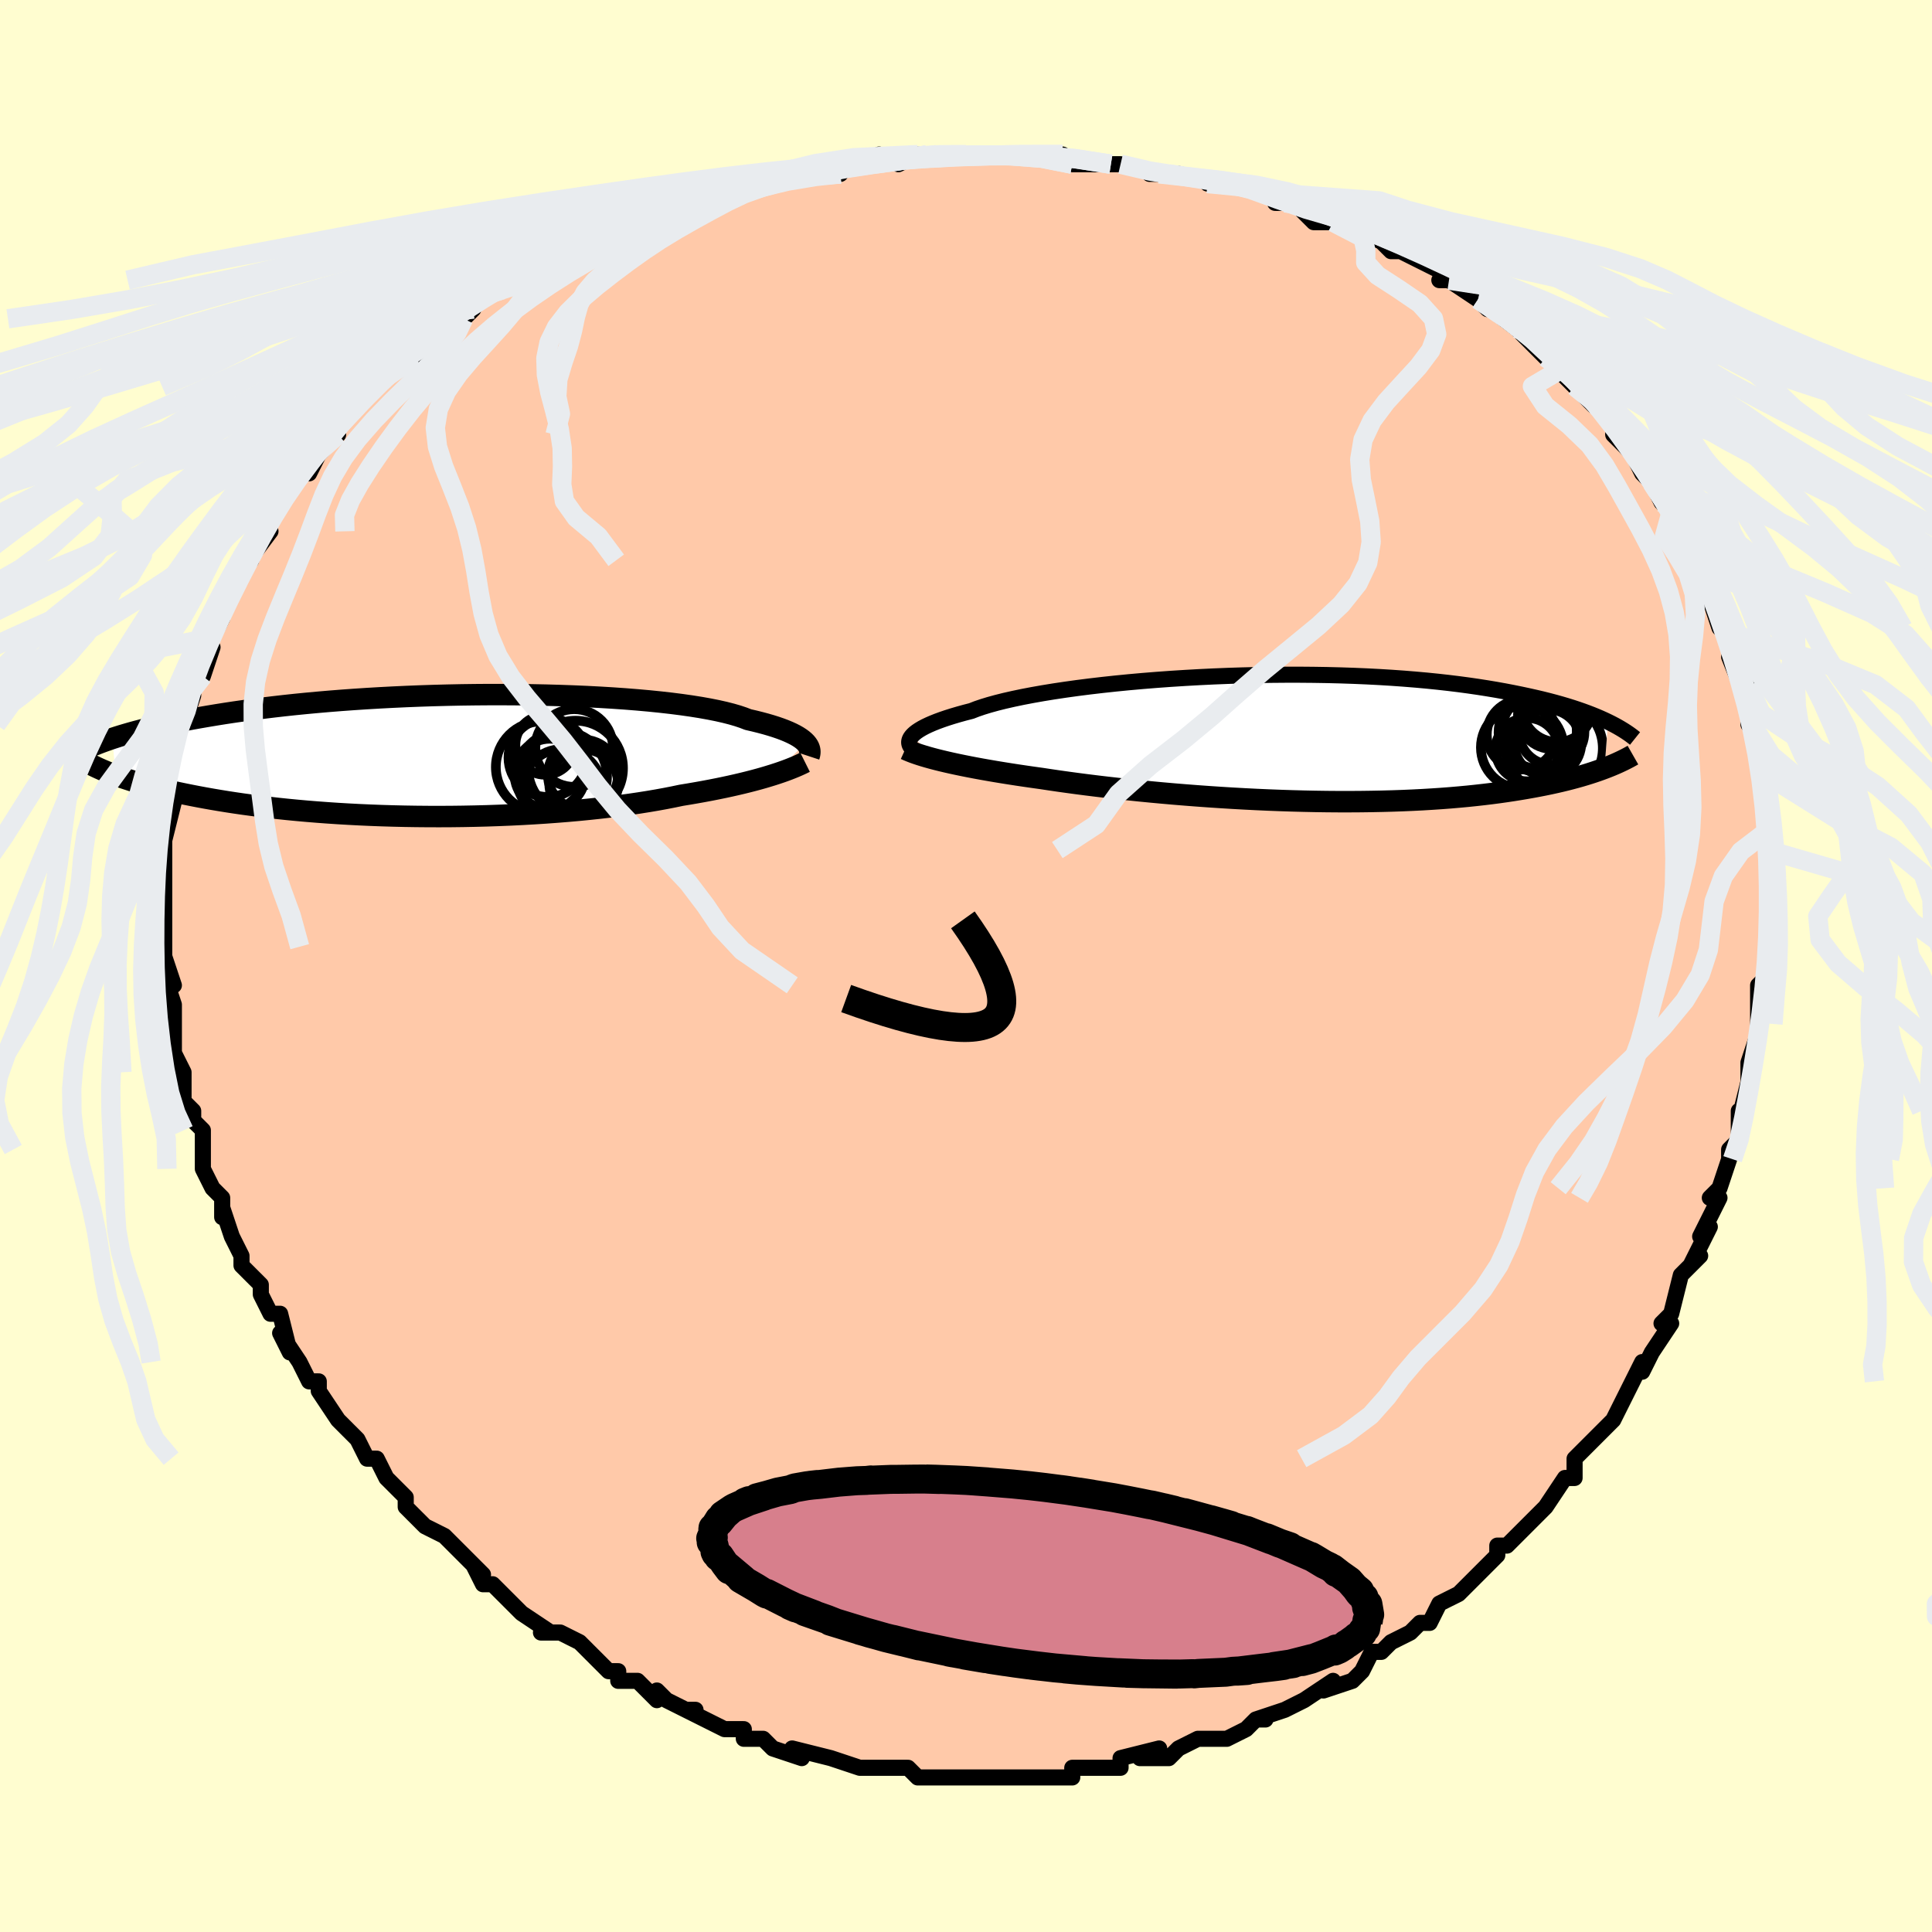 <svg viewBox="-100 -100 200 200" xmlns="http://www.w3.org/2000/svg" width="400" height="400" id="face-svg"><defs><clipPath id="leftEyeClipPath"><polyline points="37.276,-1.315,37.116,-1.475,36.926,-1.637,36.704,-1.8,36.449,-1.965,36.16,-2.13,35.836,-2.295,35.477,-2.459,35.082,-2.624,34.651,-2.787,34.183,-2.948,33.678,-3.108,33.137,-3.266,32.559,-3.421,31.945,-3.574,31.294,-3.724,30.791,-3.918,30.22,-4.109,29.581,-4.295,28.875,-4.475,28.103,-4.649,27.266,-4.816,26.366,-4.977,25.406,-5.129,24.389,-5.274,23.316,-5.411,22.192,-5.538,21.02,-5.657,19.803,-5.766,18.545,-5.866,17.249,-5.956,15.919,-6.036,14.56,-6.106,13.174,-6.165,11.767,-6.215,10.342,-6.255,8.902,-6.284,7.452,-6.303,5.996,-6.312,4.536,-6.312,3.077,-6.301,1.622,-6.282,0.174,-6.252,-1.263,-6.214,-2.687,-6.167,-4.094,-6.111,-5.482,-6.047,-6.849,-5.975,-8.192,-5.896,-9.509,-5.809,-10.798,-5.716,-12.058,-5.616,-13.286,-5.51,-14.483,-5.399,-15.646,-5.283,-16.775,-5.162,-17.87,-5.036,-18.93,-4.907,-19.954,-4.775,-20.944,-4.64,-21.9,-4.503,-22.821,-4.364,-23.709,-4.223,-24.565,-4.081,-25.391,-3.939,-26.187,-3.797,-26.954,-3.654,-27.693,-3.511,-28.404,-3.366,-29.086,-3.221,-29.742,-3.075,-30.371,-2.929,-30.973,-2.783,-31.55,-2.637,-32.101,-2.492,-32.628,-2.347,-33.131,-2.202,-33.611,-2.059,-34.068,-1.916,-34.503,-1.775,-34.203,2.029,-33.813,2.17,-33.405,2.312,-32.979,2.453,-32.535,2.595,-32.072,2.737,-31.59,2.879,-31.089,3.02,-30.567,3.161,-30.026,3.301,-29.465,3.441,-28.883,3.58,-28.28,3.717,-27.656,3.854,-27.011,3.988,-26.344,4.122,-25.654,4.256,-24.941,4.388,-24.203,4.519,-23.439,4.648,-22.651,4.776,-21.836,4.901,-20.995,5.023,-20.127,5.141,-19.234,5.256,-18.314,5.367,-17.368,5.474,-16.397,5.576,-15.401,5.672,-14.381,5.763,-13.337,5.848,-12.271,5.927,-11.183,6,-10.075,6.065,-8.948,6.124,-7.803,6.175,-6.641,6.219,-5.466,6.254,-4.277,6.282,-3.077,6.301,-1.868,6.312,-0.651,6.315,0.571,6.309,1.796,6.294,3.023,6.27,4.248,6.238,5.47,6.196,6.686,6.146,7.894,6.087,9.092,6.019,10.278,5.943,11.448,5.858,12.602,5.766,13.736,5.665,14.848,5.556,15.937,5.44,17,5.316,18.035,5.186,19.041,5.049,20.015,4.906,20.956,4.757,21.862,4.603,22.734,4.444,23.568,4.281,24.365,4.114,25.158,3.984,25.931,3.851,26.683,3.716,27.412,3.579,28.12,3.439,28.805,3.298,29.467,3.155,30.105,3.011,30.719,2.866,31.309,2.72,31.874,2.574,32.414,2.428,32.93,2.282,33.42,2.136,33.886,1.992"></polyline></clipPath><clipPath id="rightEyeClipPath"><polyline points="-38.779,-0.192,-38.635,-0.353,-38.455,-0.519,-38.239,-0.687,-37.984,-0.858,-37.692,-1.032,-37.36,-1.208,-36.988,-1.385,-36.576,-1.564,-36.125,-1.744,-35.633,-1.924,-35.101,-2.105,-34.529,-2.286,-33.918,-2.466,-33.268,-2.646,-32.578,-2.824,-32.035,-3.035,-31.419,-3.245,-30.732,-3.455,-29.973,-3.664,-29.146,-3.871,-28.252,-4.074,-27.293,-4.275,-26.272,-4.47,-25.192,-4.661,-24.057,-4.846,-22.87,-5.024,-21.634,-5.196,-20.354,-5.359,-19.033,-5.514,-17.677,-5.66,-16.288,-5.797,-14.871,-5.924,-13.43,-6.04,-11.97,-6.146,-10.495,-6.24,-9.009,-6.324,-7.516,-6.396,-6.019,-6.456,-4.524,-6.504,-3.033,-6.54,-1.55,-6.564,-0.078,-6.576,1.378,-6.576,2.817,-6.564,4.235,-6.541,5.63,-6.506,6.998,-6.46,8.339,-6.403,9.649,-6.335,10.927,-6.257,12.172,-6.169,13.381,-6.071,14.555,-5.965,15.691,-5.85,16.791,-5.727,17.852,-5.597,18.876,-5.46,19.862,-5.317,20.81,-5.169,21.722,-5.016,22.598,-4.859,23.439,-4.698,24.247,-4.534,25.023,-4.369,25.769,-4.202,26.486,-4.034,27.173,-3.862,27.831,-3.688,28.461,-3.512,29.062,-3.334,29.635,-3.155,30.182,-2.974,30.703,-2.793,31.199,-2.611,31.67,-2.429,32.117,-2.247,32.542,-2.065,32.944,-1.883,33.324,-1.703,32.959,3.112,32.587,3.25,32.2,3.388,31.796,3.525,31.376,3.661,30.938,3.797,30.483,3.932,30.01,4.065,29.518,4.197,29.008,4.328,28.478,4.457,27.929,4.584,27.36,4.709,26.771,4.831,26.161,4.951,25.531,5.069,24.879,5.185,24.203,5.299,23.505,5.411,22.781,5.52,22.032,5.626,21.258,5.728,20.457,5.825,19.63,5.918,18.776,6.007,17.895,6.089,16.988,6.167,16.054,6.238,15.094,6.302,14.109,6.361,13.098,6.412,12.063,6.457,11.005,6.494,9.923,6.523,8.821,6.545,7.698,6.56,6.557,6.567,5.397,6.566,4.222,6.557,3.033,6.54,1.83,6.515,0.617,6.483,-0.604,6.443,-1.833,6.396,-3.067,6.341,-4.303,6.279,-5.54,6.21,-6.775,6.134,-8.006,6.052,-9.23,5.964,-10.446,5.87,-11.651,5.771,-12.843,5.666,-14.019,5.557,-15.178,5.444,-16.316,5.326,-17.432,5.205,-18.523,5.081,-19.588,4.955,-20.625,4.826,-21.631,4.696,-22.606,4.564,-23.548,4.432,-24.455,4.299,-25.326,4.167,-26.174,4.049,-27.002,3.93,-27.81,3.81,-28.598,3.688,-29.363,3.566,-30.106,3.444,-30.827,3.32,-31.524,3.197,-32.197,3.073,-32.846,2.948,-33.469,2.824,-34.067,2.7,-34.64,2.576,-35.186,2.452,-35.706,2.329"></polyline></clipPath><filter id="fuzzy"><feTurbulence id="turbulence" baseFrequency="0.05" numOctaves="3" type="noise" result="noise"></feTurbulence><feDisplacementMap in="SourceGraphic" in2="noise" scale="2"></feDisplacementMap></filter><linearGradient id="rainbowGradient" x1="0%" y1="0%" x2="100%" y2="0%"><stop offset="0%" style="stop-color: rgb(220, 208, 186);  stop-opacity: 1"></stop><stop offset="50%" style="stop-color: rgb(64, 224, 208);  stop-opacity: 1"></stop><stop offset="100%" style="stop-color: rgb(167, 133, 106);  stop-opacity: 1"></stop></linearGradient></defs><title>That&#39;s an ugly face</title><desc>CREATED BY XUAN TANG, MORE INFO AT TXSTC55.GITHUB.IO</desc><rect x="-100" y="-100" width="100%" height="100%" opacity="1" fill="rgb(255, 253, 208)"></rect><polyline id="faceContour" points="83,1,83,1,82,2,82,5,82,6,82,7,82,7,81,10,81,10,81,13,81,12,80,16,80,15,80,18,79,19,79,20,78,23,78,23,77,24,78,24,76,28,77,27,76,29,75,31,76,30,74,32,73,36,73,36,72,37,73,37,71,40,70,42,70,41,69,43,69,43,69,43,67,47,67,47,67,47,66,48,63,51,63,51,63,53,62,53,60,56,60,56,58,58,58,58,57,59,56,60,55,60,55,61,52,64,53,63,52,64,51,65,49,66,48,68,48,68,47,68,47,68,46,69,44,70,43,71,42,71,41,73,40,74,37,75,38,74,35,76,35,76,35,76,33,77,30,78,31,78,30,78,29,79,29,79,27,80,25,80,24,80,22,81,21,82,18,82,20,81,16,82,16,83,14,83,14,83,15,83,11,83,11,84,9,84,9,84,6,84,6,84,4,84,4,84,2,84,1,84,1,84,-3,84,0,84,-2,84,-5,84,-6,83,-7,83,-10,83,-9,83,-11,83,-14,82,-14,82,-14,82,-14,82,-18,81,-17,82,-20,81,-21,80,-21,80,-23,80,-23,79,-24,79,-25,79,-29,77,-28,77,-29,77,-31,76,-32,75,-32,76,-34,74,-36,74,-36,73,-37,73,-38,72,-39,71,-40,70,-42,69,-44,69,-43,69,-46,67,-46,67,-46,67,-47,66,-49,64,-50,64,-51,62,-50,63,-54,59,-52,61,-54,59,-56,58,-56,58,-56,58,-58,56,-58,55,-60,53,-60,53,-61,51,-62,51,-63,49,-64,48,-65,47,-65,47,-67,44,-67,44,-67,43,-68,43,-69,41,-71,38,-70,40,-71,36,-72,36,-73,34,-73,33,-73,33,-74,32,-75,31,-75,30,-76,28,-77,25,-77,26,-77,26,-77,24,-78,23,-79,21,-79,19,-79,17,-80,16,-80,15,-81,14,-81,14,-81,11,-81,11,-82,9,-82,7,-82,6,-82,6,-82,4,-83,1,-82,2,-83,-1,-83,-3,-83,-2,-83,-4,-83,-6,-83,-6,-83,-8,-83,-8,-83,-10,-83,-12,-83,-15,-83,-14,-83,-13,-82,-17,-82,-19,-82,-19,-82,-20,-81,-22,-81,-23,-81,-26,-81,-27,-81,-25,-80,-28,-80,-29,-79,-30,-79,-30,-78,-33,-79,-32,-78,-34,-77,-36,-77,-37,-77,-38,-76,-39,-76,-40,-74,-42,-75,-41,-72,-45,-73,-44,-72,-47,-72,-47,-71,-48,-70,-49,-70,-50,-68,-52,-68,-51,-67,-53,-65,-55,-65,-55,-66,-55,-63,-58,-62,-59,-63,-58,-61,-60,-59,-62,-57,-63,-58,-62,-57,-63,-55,-65,-54,-66,-53,-67,-52,-67,-51,-68,-51,-68,-51,-69,-47,-71,-48,-70,-46,-71,-45,-71,-43,-73,-42,-73,-41,-74,-40,-74,-40,-74,-39,-75,-36,-76,-36,-76,-32,-78,-32,-78,-31,-78,-30,-78,-26,-79,-26,-80,-25,-80,-23,-81,-22,-81,-22,-81,-20,-81,-20,-81,-19,-82,-15,-82,-13,-82,-13,-83,-14,-83,-10,-83,-9,-84,-7,-83,-5,-84,-4,-84,-3,-84,-3,-84,0,-84,2,-84,1,-84,6,-84,3,-84,9,-84,8,-84,10,-84,11,-83,14,-83,14,-83,15,-83,16,-83,21,-82,19,-82,20,-82,22,-82,26,-81,25,-81,27,-81,28,-81,29,-81,32,-80,32,-79,33,-79,36,-78,34,-79,36,-77,37,-77,38,-77,43,-75,43,-75,44,-74,45,-74,47,-73,47,-73,49,-72,50,-71,49,-71,50,-71,53,-69,54,-68,53,-69,57,-66,56,-67,57,-66,58,-65,60,-63,62,-62,62,-62,62,-61,63,-60,63,-60,65,-58,67,-57,68,-55,67,-56,67,-55,69,-53,70,-51,70,-51,71,-50,72,-48,73,-47,74,-46,75,-44,75,-42,76,-42,76,-41,76,-41,77,-40,77,-39,77,-38,78,-35,78,-35,79,-34,80,-31,79,-32,81,-27,81,-29,81,-25,81,-25,81,-26,82,-24,82,-21,82,-23,83,-19,83,-18,83,-17,83,-14,83,-12,83,-12,83,-9,83,-10,83,-8,83,-5,83,-5,83,-3,83,-3,83,-3,83,1,83,1" fill="#ffc9a9" stroke="black" stroke-width="1.667" stroke-linejoin="round" filter="url(#fuzzy)"></polyline><g transform="translate(33.142 -23.578)"><polyline id="rightCountour" points="-38.779,-0.192,-38.635,-0.353,-38.455,-0.519,-38.239,-0.687,-37.984,-0.858,-37.692,-1.032,-37.36,-1.208,-36.988,-1.385,-36.576,-1.564,-36.125,-1.744,-35.633,-1.924,-35.101,-2.105,-34.529,-2.286,-33.918,-2.466,-33.268,-2.646,-32.578,-2.824,-32.035,-3.035,-31.419,-3.245,-30.732,-3.455,-29.973,-3.664,-29.146,-3.871,-28.252,-4.074,-27.293,-4.275,-26.272,-4.47,-25.192,-4.661,-24.057,-4.846,-22.87,-5.024,-21.634,-5.196,-20.354,-5.359,-19.033,-5.514,-17.677,-5.66,-16.288,-5.797,-14.871,-5.924,-13.43,-6.04,-11.97,-6.146,-10.495,-6.24,-9.009,-6.324,-7.516,-6.396,-6.019,-6.456,-4.524,-6.504,-3.033,-6.54,-1.55,-6.564,-0.078,-6.576,1.378,-6.576,2.817,-6.564,4.235,-6.541,5.63,-6.506,6.998,-6.46,8.339,-6.403,9.649,-6.335,10.927,-6.257,12.172,-6.169,13.381,-6.071,14.555,-5.965,15.691,-5.85,16.791,-5.727,17.852,-5.597,18.876,-5.46,19.862,-5.317,20.81,-5.169,21.722,-5.016,22.598,-4.859,23.439,-4.698,24.247,-4.534,25.023,-4.369,25.769,-4.202,26.486,-4.034,27.173,-3.862,27.831,-3.688,28.461,-3.512,29.062,-3.334,29.635,-3.155,30.182,-2.974,30.703,-2.793,31.199,-2.611,31.67,-2.429,32.117,-2.247,32.542,-2.065,32.944,-1.883,33.324,-1.703,32.959,3.112,32.587,3.25,32.2,3.388,31.796,3.525,31.376,3.661,30.938,3.797,30.483,3.932,30.01,4.065,29.518,4.197,29.008,4.328,28.478,4.457,27.929,4.584,27.36,4.709,26.771,4.831,26.161,4.951,25.531,5.069,24.879,5.185,24.203,5.299,23.505,5.411,22.781,5.52,22.032,5.626,21.258,5.728,20.457,5.825,19.63,5.918,18.776,6.007,17.895,6.089,16.988,6.167,16.054,6.238,15.094,6.302,14.109,6.361,13.098,6.412,12.063,6.457,11.005,6.494,9.923,6.523,8.821,6.545,7.698,6.56,6.557,6.567,5.397,6.566,4.222,6.557,3.033,6.54,1.83,6.515,0.617,6.483,-0.604,6.443,-1.833,6.396,-3.067,6.341,-4.303,6.279,-5.54,6.21,-6.775,6.134,-8.006,6.052,-9.23,5.964,-10.446,5.87,-11.651,5.771,-12.843,5.666,-14.019,5.557,-15.178,5.444,-16.316,5.326,-17.432,5.205,-18.523,5.081,-19.588,4.955,-20.625,4.826,-21.631,4.696,-22.606,4.564,-23.548,4.432,-24.455,4.299,-25.326,4.167,-26.174,4.049,-27.002,3.93,-27.81,3.81,-28.598,3.688,-29.363,3.566,-30.106,3.444,-30.827,3.32,-31.524,3.197,-32.197,3.073,-32.846,2.948,-33.469,2.824,-34.067,2.7,-34.64,2.576,-35.186,2.452,-35.706,2.329" fill="white" stroke="white" stroke-width="0" stroke-linejoin="round" filter="url(#fuzzy)"></polyline></g><g transform="translate(-53.85 -21.785)"><polyline id="leftCountour" points="37.276,-1.315,37.116,-1.475,36.926,-1.637,36.704,-1.8,36.449,-1.965,36.16,-2.13,35.836,-2.295,35.477,-2.459,35.082,-2.624,34.651,-2.787,34.183,-2.948,33.678,-3.108,33.137,-3.266,32.559,-3.421,31.945,-3.574,31.294,-3.724,30.791,-3.918,30.22,-4.109,29.581,-4.295,28.875,-4.475,28.103,-4.649,27.266,-4.816,26.366,-4.977,25.406,-5.129,24.389,-5.274,23.316,-5.411,22.192,-5.538,21.02,-5.657,19.803,-5.766,18.545,-5.866,17.249,-5.956,15.919,-6.036,14.56,-6.106,13.174,-6.165,11.767,-6.215,10.342,-6.255,8.902,-6.284,7.452,-6.303,5.996,-6.312,4.536,-6.312,3.077,-6.301,1.622,-6.282,0.174,-6.252,-1.263,-6.214,-2.687,-6.167,-4.094,-6.111,-5.482,-6.047,-6.849,-5.975,-8.192,-5.896,-9.509,-5.809,-10.798,-5.716,-12.058,-5.616,-13.286,-5.51,-14.483,-5.399,-15.646,-5.283,-16.775,-5.162,-17.87,-5.036,-18.93,-4.907,-19.954,-4.775,-20.944,-4.64,-21.9,-4.503,-22.821,-4.364,-23.709,-4.223,-24.565,-4.081,-25.391,-3.939,-26.187,-3.797,-26.954,-3.654,-27.693,-3.511,-28.404,-3.366,-29.086,-3.221,-29.742,-3.075,-30.371,-2.929,-30.973,-2.783,-31.55,-2.637,-32.101,-2.492,-32.628,-2.347,-33.131,-2.202,-33.611,-2.059,-34.068,-1.916,-34.503,-1.775,-34.203,2.029,-33.813,2.17,-33.405,2.312,-32.979,2.453,-32.535,2.595,-32.072,2.737,-31.59,2.879,-31.089,3.02,-30.567,3.161,-30.026,3.301,-29.465,3.441,-28.883,3.58,-28.28,3.717,-27.656,3.854,-27.011,3.988,-26.344,4.122,-25.654,4.256,-24.941,4.388,-24.203,4.519,-23.439,4.648,-22.651,4.776,-21.836,4.901,-20.995,5.023,-20.127,5.141,-19.234,5.256,-18.314,5.367,-17.368,5.474,-16.397,5.576,-15.401,5.672,-14.381,5.763,-13.337,5.848,-12.271,5.927,-11.183,6,-10.075,6.065,-8.948,6.124,-7.803,6.175,-6.641,6.219,-5.466,6.254,-4.277,6.282,-3.077,6.301,-1.868,6.312,-0.651,6.315,0.571,6.309,1.796,6.294,3.023,6.27,4.248,6.238,5.47,6.196,6.686,6.146,7.894,6.087,9.092,6.019,10.278,5.943,11.448,5.858,12.602,5.766,13.736,5.665,14.848,5.556,15.937,5.44,17,5.316,18.035,5.186,19.041,5.049,20.015,4.906,20.956,4.757,21.862,4.603,22.734,4.444,23.568,4.281,24.365,4.114,25.158,3.984,25.931,3.851,26.683,3.716,27.412,3.579,28.12,3.439,28.805,3.298,29.467,3.155,30.105,3.011,30.719,2.866,31.309,2.72,31.874,2.574,32.414,2.428,32.93,2.282,33.42,2.136,33.886,1.992" fill="white" stroke="white" stroke-width="0" stroke-linejoin="round" filter="url(#fuzzy)"></polyline></g><g transform="translate(33.142 -23.578)"><polyline id="rightUpper" points="-38.62,1.153,-38.734,1.046,-38.834,0.933,-38.915,0.812,-38.976,0.685,-39.014,0.552,-39.026,0.413,-39.011,0.269,-38.966,0.12,-38.889,-0.034,-38.779,-0.192,-38.635,-0.353,-38.455,-0.519,-38.239,-0.687,-37.984,-0.858,-37.692,-1.032,-37.36,-1.208,-36.988,-1.385,-36.576,-1.564,-36.125,-1.744,-35.633,-1.924,-35.101,-2.105,-34.529,-2.286,-33.918,-2.466,-33.268,-2.646,-32.578,-2.824,-32.035,-3.035,-31.419,-3.245,-30.732,-3.455,-29.973,-3.664,-29.146,-3.871,-28.252,-4.074,-27.293,-4.275,-26.272,-4.47,-25.192,-4.661,-24.057,-4.846,-22.87,-5.024,-21.634,-5.196,-20.354,-5.359,-19.033,-5.514,-17.677,-5.66,-16.288,-5.797,-14.871,-5.924,-13.43,-6.04,-11.97,-6.146,-10.495,-6.24,-9.009,-6.324,-7.516,-6.396,-6.019,-6.456,-4.524,-6.504,-3.033,-6.54,-1.55,-6.564,-0.078,-6.576,1.378,-6.576,2.817,-6.564,4.235,-6.541,5.63,-6.506,6.998,-6.46,8.339,-6.403,9.649,-6.335,10.927,-6.257,12.172,-6.169,13.381,-6.071,14.555,-5.965,15.691,-5.85,16.791,-5.727,17.852,-5.597,18.876,-5.46,19.862,-5.317,20.81,-5.169,21.722,-5.016,22.598,-4.859,23.439,-4.698,24.247,-4.534,25.023,-4.369,25.769,-4.202,26.486,-4.034,27.173,-3.862,27.831,-3.688,28.461,-3.512,29.062,-3.334,29.635,-3.155,30.182,-2.974,30.703,-2.793,31.199,-2.611,31.67,-2.429,32.117,-2.247,32.542,-2.065,32.944,-1.883,33.324,-1.703,33.685,-1.523,34.025,-1.345,34.346,-1.167,34.648,-0.992,34.933,-0.818,35.201,-0.645,35.453,-0.475,35.689,-0.306,35.91,-0.139,36.116,0.026" fill="none" stroke="black" stroke-width="1.667" stroke-linejoin="round" filter="url(#fuzzy)"></polyline><polyline id="rightLower" points="-39.428,1.135,-39.176,1.25,-38.898,1.366,-38.594,1.484,-38.262,1.602,-37.904,1.721,-37.518,1.841,-37.106,1.962,-36.666,2.084,-36.2,2.206,-35.706,2.329,-35.186,2.452,-34.64,2.576,-34.067,2.7,-33.469,2.824,-32.846,2.948,-32.197,3.073,-31.524,3.197,-30.827,3.32,-30.106,3.444,-29.363,3.566,-28.598,3.688,-27.81,3.81,-27.002,3.93,-26.174,4.049,-25.326,4.167,-24.455,4.299,-23.548,4.432,-22.606,4.564,-21.631,4.696,-20.625,4.826,-19.588,4.955,-18.523,5.081,-17.432,5.205,-16.316,5.326,-15.178,5.444,-14.019,5.557,-12.843,5.666,-11.651,5.771,-10.446,5.87,-9.23,5.964,-8.006,6.052,-6.775,6.134,-5.54,6.21,-4.303,6.279,-3.067,6.341,-1.833,6.396,-0.604,6.443,0.617,6.483,1.83,6.515,3.033,6.54,4.222,6.557,5.397,6.566,6.557,6.567,7.698,6.56,8.821,6.545,9.923,6.523,11.005,6.494,12.063,6.457,13.098,6.412,14.109,6.361,15.094,6.302,16.054,6.238,16.988,6.167,17.895,6.089,18.776,6.007,19.63,5.918,20.457,5.825,21.258,5.728,22.032,5.626,22.781,5.52,23.505,5.411,24.203,5.299,24.879,5.185,25.531,5.069,26.161,4.951,26.771,4.831,27.36,4.709,27.929,4.584,28.478,4.457,29.008,4.328,29.518,4.197,30.01,4.065,30.483,3.932,30.938,3.797,31.376,3.661,31.796,3.525,32.2,3.388,32.587,3.25,32.959,3.112,33.315,2.974,33.656,2.836,33.983,2.699,34.295,2.561,34.594,2.423,34.88,2.286,35.152,2.15,35.413,2.014,35.661,1.878,35.898,1.743" fill="none" stroke="black" stroke-width="2.222" stroke-linejoin="round" filter="url(#fuzzy)"></polyline><!--[--><circle r="3.279" cx="24.962" cy="1.179" stroke="black" fill="none" stroke-width="1" filter="url(#fuzzy)" clip-path="url(#rightEyeClipPath)"></circle><circle r="3.477" cx="27.075" cy="0.486" stroke="black" fill="none" stroke-width="1" filter="url(#fuzzy)" clip-path="url(#rightEyeClipPath)"></circle><circle r="3.898" cx="26.201" cy="-0.708" stroke="black" fill="none" stroke-width="1" filter="url(#fuzzy)" clip-path="url(#rightEyeClipPath)"></circle><circle r="3.675" cx="28.071" cy="-3.285" stroke="black" fill="none" stroke-width="1" filter="url(#fuzzy)" clip-path="url(#rightEyeClipPath)"></circle><circle r="3.568" cx="27.566" cy="-2.451" stroke="black" fill="none" stroke-width="1" filter="url(#fuzzy)" clip-path="url(#rightEyeClipPath)"></circle><circle r="4.057" cx="26.046" cy="-0.586" stroke="black" fill="none" stroke-width="1" filter="url(#fuzzy)" clip-path="url(#rightEyeClipPath)"></circle><circle r="3.386" cx="27.491" cy="-0.638" stroke="black" fill="none" stroke-width="1" filter="url(#fuzzy)" clip-path="url(#rightEyeClipPath)"></circle><circle r="3.603" cx="24.373" cy="-0.368" stroke="black" fill="none" stroke-width="1" filter="url(#fuzzy)" clip-path="url(#rightEyeClipPath)"></circle><circle r="4.946" cx="27.836" cy="1.034" stroke="black" fill="none" stroke-width="1" filter="url(#fuzzy)" clip-path="url(#rightEyeClipPath)"></circle><circle r="4.27" cx="24.431" cy="0.956" stroke="black" fill="none" stroke-width="1" filter="url(#fuzzy)" clip-path="url(#rightEyeClipPath)"></circle><!--]--></g><g transform="translate(-53.85 -21.785)"><polyline id="leftUpper" points="37.6,0.071,37.637,-0.041,37.666,-0.161,37.683,-0.288,37.687,-0.421,37.674,-0.559,37.641,-0.703,37.588,-0.85,37.51,-1.002,37.407,-1.157,37.276,-1.315,37.116,-1.475,36.926,-1.637,36.704,-1.8,36.449,-1.965,36.16,-2.13,35.836,-2.295,35.477,-2.459,35.082,-2.624,34.651,-2.787,34.183,-2.948,33.678,-3.108,33.137,-3.266,32.559,-3.421,31.945,-3.574,31.294,-3.724,30.791,-3.918,30.22,-4.109,29.581,-4.295,28.875,-4.475,28.103,-4.649,27.266,-4.816,26.366,-4.977,25.406,-5.129,24.389,-5.274,23.316,-5.411,22.192,-5.538,21.02,-5.657,19.803,-5.766,18.545,-5.866,17.249,-5.956,15.919,-6.036,14.56,-6.106,13.174,-6.165,11.767,-6.215,10.342,-6.255,8.902,-6.284,7.452,-6.303,5.996,-6.312,4.536,-6.312,3.077,-6.301,1.622,-6.282,0.174,-6.252,-1.263,-6.214,-2.687,-6.167,-4.094,-6.111,-5.482,-6.047,-6.849,-5.975,-8.192,-5.896,-9.509,-5.809,-10.798,-5.716,-12.058,-5.616,-13.286,-5.51,-14.483,-5.399,-15.646,-5.283,-16.775,-5.162,-17.87,-5.036,-18.93,-4.907,-19.954,-4.775,-20.944,-4.64,-21.9,-4.503,-22.821,-4.364,-23.709,-4.223,-24.565,-4.081,-25.391,-3.939,-26.187,-3.797,-26.954,-3.654,-27.693,-3.511,-28.404,-3.366,-29.086,-3.221,-29.742,-3.075,-30.371,-2.929,-30.973,-2.783,-31.55,-2.637,-32.101,-2.492,-32.628,-2.347,-33.131,-2.202,-33.611,-2.059,-34.068,-1.916,-34.503,-1.775,-34.917,-1.634,-35.311,-1.495,-35.684,-1.358,-36.039,-1.222,-36.374,-1.087,-36.692,-0.954,-36.992,-0.823,-37.276,-0.693,-37.543,-0.565,-37.795,-0.439" fill="none" stroke="black" stroke-width="2.222" stroke-linejoin="round" filter="url(#fuzzy)"></polyline><polyline id="leftLower" points="37.188,0.69,36.964,0.802,36.717,0.919,36.448,1.042,36.155,1.168,35.838,1.298,35.497,1.432,35.132,1.569,34.741,1.708,34.326,1.849,33.886,1.992,33.42,2.136,32.93,2.282,32.414,2.428,31.874,2.574,31.309,2.72,30.719,2.866,30.105,3.011,29.467,3.155,28.805,3.298,28.12,3.439,27.412,3.579,26.683,3.716,25.931,3.851,25.158,3.984,24.365,4.114,23.568,4.281,22.734,4.444,21.862,4.603,20.956,4.757,20.015,4.906,19.041,5.049,18.035,5.186,17,5.316,15.937,5.44,14.848,5.556,13.736,5.665,12.602,5.766,11.448,5.858,10.278,5.943,9.092,6.019,7.894,6.087,6.686,6.146,5.47,6.196,4.248,6.238,3.023,6.27,1.796,6.294,0.571,6.309,-0.651,6.315,-1.868,6.312,-3.077,6.301,-4.277,6.282,-5.466,6.254,-6.641,6.219,-7.803,6.175,-8.948,6.124,-10.075,6.065,-11.183,6,-12.271,5.927,-13.337,5.848,-14.381,5.763,-15.401,5.672,-16.397,5.576,-17.368,5.474,-18.314,5.367,-19.234,5.256,-20.127,5.141,-20.995,5.023,-21.836,4.901,-22.651,4.776,-23.439,4.648,-24.203,4.519,-24.941,4.388,-25.654,4.256,-26.344,4.122,-27.011,3.988,-27.656,3.854,-28.28,3.717,-28.883,3.58,-29.465,3.441,-30.026,3.301,-30.567,3.161,-31.089,3.02,-31.59,2.879,-32.072,2.737,-32.535,2.595,-32.979,2.453,-33.405,2.312,-33.813,2.17,-34.203,2.029,-34.577,1.889,-34.934,1.749,-35.274,1.609,-35.599,1.471,-35.908,1.333,-36.202,1.196,-36.482,1.06,-36.747,0.925,-36.999,0.79,-37.238,0.657" fill="none" stroke="black" stroke-width="2.222" stroke-linejoin="round" filter="url(#fuzzy)"></polyline><!--[--><circle r="4.021" cx="13.289" cy="-0.78" stroke="black" fill="none" stroke-width="1" filter="url(#fuzzy)" clip-path="url(#leftEyeClipPath)"></circle><circle r="3.666" cx="10.781" cy="1.923" stroke="black" fill="none" stroke-width="1" filter="url(#fuzzy)" clip-path="url(#leftEyeClipPath)"></circle><circle r="4.719" cx="9.9" cy="1.187" stroke="black" fill="none" stroke-width="1" filter="url(#fuzzy)" clip-path="url(#leftEyeClipPath)"></circle><circle r="3.561" cx="14.274" cy="2.928" stroke="black" fill="none" stroke-width="1" filter="url(#fuzzy)" clip-path="url(#leftEyeClipPath)"></circle><circle r="3.632" cx="14.202" cy="1.986" stroke="black" fill="none" stroke-width="1" filter="url(#fuzzy)" clip-path="url(#leftEyeClipPath)"></circle><circle r="4.14" cx="12.022" cy="3.478" stroke="black" fill="none" stroke-width="1" filter="url(#fuzzy)" clip-path="url(#leftEyeClipPath)"></circle><circle r="4.912" cx="13.431" cy="1.304" stroke="black" fill="none" stroke-width="1" filter="url(#fuzzy)" clip-path="url(#leftEyeClipPath)"></circle><circle r="3.074" cx="10.276" cy="-1.088" stroke="black" fill="none" stroke-width="1" filter="url(#fuzzy)" clip-path="url(#leftEyeClipPath)"></circle><circle r="4.069" cx="10.558" cy="0.22" stroke="black" fill="none" stroke-width="1" filter="url(#fuzzy)" clip-path="url(#leftEyeClipPath)"></circle><circle r="4.68" cx="12.007" cy="2.157" stroke="black" fill="none" stroke-width="1" filter="url(#fuzzy)" clip-path="url(#leftEyeClipPath)"></circle><!--]--></g><g id="hairs"><!--[--><polyline points="83,-12,91.268,-9.605,89.73,-7.446,88.178,-5.147,88.418,-2.728,90.271,-0.267,93.119,2.188,96.284,4.636,99.213,7.109,101.549,9.644,103.062,12.258,103.609,14.942,103.18,17.66,101.975,20.369,100.399,23.03,98.959,25.626,98.099,28.156,98.079,30.627,98.933,33.048,100.523,35.423,102.637,37.752,105.076,40.04,107.683,42.296,110.313,44.535,112.763,46.769,114.755,49.003,115.986,51.222,116.236,53.398,115.445,55.495,113.71,57.487,111.199,59.367,108.131,61.152,104.878,62.865,102.07,64.5,100.459,66.025,100.473,67.336,101.708,68" fill="none" stroke="rgb(233, 236, 239)" stroke-width="2" stroke-linejoin="round" filter="url(#fuzzy)"></polyline><polyline points="0,-84,-2.713,-83.982,-5.537,-83.829,-8.429,-83.483,-11.249,-82.999,-13.939,-82.45,-16.483,-81.872,-18.884,-81.264,-21.174,-80.611,-23.409,-79.896,-25.645,-79.108,-27.914,-78.243,-30.214,-77.304,-32.512,-76.301,-34.769,-75.243,-36.955,-74.137,-39.062,-72.982,-41.101,-71.773,-43.091,-70.501,-45.044,-69.16,-46.962,-67.745,-48.833,-66.259,-50.647,-64.698,-52.398,-63.06,-54.088,-61.338,-55.726,-59.527,-57.312,-57.631,-58.836,-55.673,-60.279,-53.694,-61.608,-51.753,-62.776,-49.916,-63.716,-48.233,-64.338,-46.676,-64.295,-45" fill="none" stroke="rgb(233, 236, 239)" stroke-width="2" stroke-linejoin="round" filter="url(#fuzzy)"></polyline><polyline points="-3,-84,-4.844,-83.75,-7.33,-83.371,-10.408,-82.99,-14.033,-82.568,-17.918,-82.096,-21.661,-81.583,-24.996,-81.019,-27.915,-80.379,-30.616,-79.635,-33.355,-78.778,-36.314,-77.82,-39.542,-76.784,-42.975,-75.694,-46.522,-74.567,-50.155,-73.414,-53.941,-72.247,-57.984,-71.08,-62.307,-69.928,-66.773,-68.786,-71.114,-67.597,-75.141,-66.226,-79.238,-64.452,-85.697,-62" fill="none" stroke="rgb(233, 236, 239)" stroke-width="2" stroke-linejoin="round" filter="url(#fuzzy)"></polyline><polyline points="-4,-84,-6.865,-83.358,-9.665,-82.974,-12.388,-82.559,-15.005,-82.078,-17.479,-81.553,-19.812,-80.979,-22.036,-80.324,-24.174,-79.56,-26.224,-78.683,-28.18,-77.709,-30.055,-76.66,-31.878,-75.561,-33.673,-74.427,-35.419,-73.27,-37.037,-72.099,-38.407,-70.919,-39.424,-69.722,-40.067,-68.487,-40.437,-67.177,-40.734,-65.749,-41.148,-64.182,-41.721,-62.491,-42.249,-60.723,-42.36,-58.941,-41.982,-57.161,-42.544,-55" fill="none" stroke="rgb(233, 236, 239)" stroke-width="2" stroke-linejoin="round" filter="url(#fuzzy)"></polyline><polyline points="-4,-84,-6.905,-83.358,-9.821,-82.974,-12.814,-82.559,-15.867,-82.078,-18.889,-81.553,-21.816,-80.979,-24.659,-80.324,-27.473,-79.56,-30.318,-78.683,-33.243,-77.709,-36.275,-76.66,-39.422,-75.561,-42.665,-74.427,-45.938,-73.27,-49.134,-72.099,-52.124,-70.919,-54.819,-69.722,-57.226,-68.487,-59.476,-67.177,-61.784,-65.749,-64.348,-64.182,-67.225,-62.491,-70.27,-60.723,-73.226,-58.941,-76.05,-57.161,-79.482,-55" fill="none" stroke="rgb(233, 236, 239)" stroke-width="2" stroke-linejoin="round" filter="url(#fuzzy)"></polyline><polyline points="-5,-84,-11.655,-83.671,-15.608,-83.06,-18.156,-82.436,-20.135,-81.84,-22.104,-81.237,-24.36,-80.588,-27.001,-79.87,-30.026,-79.07,-33.409,-78.19,-37.145,-77.235,-41.244,-76.216,-45.708,-75.143,-50.503,-74.023,-55.546,-72.853,-60.726,-71.627,-65.937,-70.336,-71.114,-68.975,-76.251,-67.54,-81.391,-66.031,-86.591,-64.446,-91.891,-62.783,-97.294,-61.042,-102.768,-59.227,-108.269,-57.352,-113.733,-55.437,-119.048,-53.509,-124.017,-51.592,-128.38,-49.691,-131.954,-47.786,-134.833,-45.826,-137.47,-43.75,-140.451,-41.517,-144.009,-39.153,-147.796,-36.778,-151.545,-34.59,-157.011,-33" fill="none" stroke="rgb(233, 236, 239)" stroke-width="2" stroke-linejoin="round" filter="url(#fuzzy)"></polyline><polyline points="-14,-83,-15.494,-82.302,-17.812,-81.78,-20.262,-81.243,-22.875,-80.632,-25.68,-79.932,-28.61,-79.142,-31.572,-78.267,-34.516,-77.313,-37.442,-76.294,-40.367,-75.227,-43.289,-74.122,-46.178,-72.978,-48.997,-71.782,-51.736,-70.522,-54.422,-69.187,-57.121,-67.779,-59.909,-66.301,-62.849,-64.755,-65.968,-63.137,-69.229,-61.433,-72.526,-59.629,-75.691,-57.725,-78.559,-55.739,-81.115,-53.711,-83.677,-51.698,-86.727,-49.791,-89.728,-48" fill="none" stroke="rgb(233, 236, 239)" stroke-width="2" stroke-linejoin="round" filter="url(#fuzzy)"></polyline><polyline points="-13,-83,-16.019,-82.117,-19.644,-81.484,-22.683,-80.939,-25.422,-80.304,-28.508,-79.515,-32.277,-78.587,-36.6,-77.562,-41.038,-76.473,-45.1,-75.345,-48.476,-74.19,-51.155,-73.014,-53.382,-71.82,-55.514,-70.602,-57.859,-69.343,-60.57,-68.024,-63.642,-66.623,-66.983,-65.127,-70.502,-63.534,-74.171,-61.852,-78.011,-60.098,-82.032,-58.287,-86.186,-56.426,-90.357,-54.513,-94.416,-52.537,-98.266,-50.484,-101.858,-48.347,-105.15,-46.14,-108.092,-43.911,-110.701,-41.725,-113.122,-39.624,-115.475,-37.536,-117.646,-35.18,-120.113,-32" fill="none" stroke="rgb(233, 236, 239)" stroke-width="2" stroke-linejoin="round" filter="url(#fuzzy)"></polyline><polyline points="-13,-83,-15.685,-82.121,-18.61,-81.489,-21.286,-80.951,-23.913,-80.327,-26.655,-79.549,-29.506,-78.63,-32.366,-77.612,-35.139,-76.53,-37.79,-75.408,-40.339,-74.26,-42.83,-73.093,-45.293,-71.911,-47.726,-70.712,-50.1,-69.481,-52.387,-68.196,-54.579,-66.829,-56.7,-65.359,-58.799,-63.78,-60.924,-62.104,-63.106,-60.354,-65.337,-58.555,-67.57,-56.725,-69.724,-54.868,-71.727,-52.972,-73.576,-51.006,-75.392,-48.909,-77.328,-46.61,-79.084,-44" fill="none" stroke="rgb(233, 236, 239)" stroke-width="2" stroke-linejoin="round" filter="url(#fuzzy)"></polyline><polyline points="83,-14,80.211,-11.868,78.4,-9.295,77.441,-6.677,77.147,-4.161,76.849,-1.663,76.003,0.91,74.416,3.57,72.185,6.273,69.556,8.963,66.807,11.594,64.197,14.142,61.934,16.602,60.147,18.991,58.848,21.342,57.924,23.694,57.164,26.079,56.318,28.51,55.159,30.982,53.527,33.47,51.413,35.932,49.031,38.314,46.789,40.559,45.021,42.633,43.607,44.576,41.883,46.517,39.118,48.59,34.749,51" fill="none" stroke="rgb(233, 236, 239)" stroke-width="2" stroke-linejoin="round" filter="url(#fuzzy)"></polyline><polyline points="-13,-82,-15.556,-81.731,-18.514,-81.24,-21.013,-80.635,-22.983,-79.927,-24.668,-79.125,-26.337,-78.237,-28.1,-77.27,-29.912,-76.239,-31.679,-75.162,-33.357,-74.047,-34.976,-72.892,-36.588,-71.683,-38.214,-70.408,-39.802,-69.06,-41.239,-67.638,-42.39,-66.143,-43.154,-64.577,-43.491,-62.933,-43.438,-61.207,-43.089,-59.394,-42.586,-57.503,-42.102,-55.559,-41.806,-53.604,-41.773,-51.688,-41.848,-49.856,-41.572,-48.118,-40.354,-46.4,-38.056,-44.484,-36.211,-42" fill="none" stroke="rgb(233, 236, 239)" stroke-width="2" stroke-linejoin="round" filter="url(#fuzzy)"></polyline><polyline points="-13,-82,-17.645,-81.729,-21.019,-81.235,-23.734,-80.627,-26.132,-79.914,-28.598,-79.107,-31.356,-78.213,-34.411,-77.241,-37.63,-76.206,-40.86,-75.123,-44.018,-74.001,-47.121,-72.836,-50.253,-71.615,-53.497,-70.328,-56.893,-68.969,-60.417,-67.535,-63.988,-66.027,-67.501,-64.444,-70.856,-62.784,-74.006,-61.044,-76.979,-59.227,-79.881,-57.346,-82.851,-55.425,-85.975,-53.495,-89.23,-51.585,-92.492,-49.705,-95.652,-47.834,-98.765,-45.911,-102.047,-43.851,-105.626,-41.593,-109.245,-39.159,-112.534,-36.65,-115.573,-34" fill="none" stroke="rgb(233, 236, 239)" stroke-width="2" stroke-linejoin="round" filter="url(#fuzzy)"></polyline><polyline points="-13,-82,-17.215,-81.73,-19.891,-81.238,-22.237,-80.632,-24.638,-79.922,-27.194,-79.119,-29.888,-78.229,-32.659,-77.26,-35.43,-76.227,-38.133,-75.148,-40.723,-74.031,-43.185,-72.872,-45.535,-71.659,-47.803,-70.38,-50.029,-69.028,-52.244,-67.601,-54.475,-66.102,-56.73,-64.529,-59.007,-62.88,-61.282,-61.148,-63.518,-59.334,-65.669,-57.446,-67.7,-55.512,-69.601,-53.569,-71.379,-51.659,-73.042,-49.812,-74.587,-48.017,-76.045,-46.195,-77.547,-44.185,-79.298,-41.796,-81.349,-39" fill="none" stroke="rgb(233, 236, 239)" stroke-width="2" stroke-linejoin="round" filter="url(#fuzzy)"></polyline><polyline points="-15,-82,-18.892,-81.352,-21.652,-80.917,-24.177,-80.335,-26.793,-79.542,-29.569,-78.59,-32.461,-77.542,-35.376,-76.438,-38.221,-75.3,-40.93,-74.138,-43.484,-72.958,-45.902,-71.759,-48.238,-70.533,-50.558,-69.265,-52.928,-67.934,-55.397,-66.52,-57.976,-65.012,-60.64,-63.409,-63.333,-61.719,-65.992,-59.958,-68.572,-58.137,-71.062,-56.262,-73.472,-54.331,-75.818,-52.337,-78.103,-50.275,-80.313,-48.146,-82.445,-45.967,-84.521,-43.763,-86.593,-41.561,-88.711,-39.367,-90.883,-37.158,-93.037,-34.897,-95.027,-32.583,-96.717,-30.281,-98.249,-27.974,-100.391,-25" fill="none" stroke="rgb(233, 236, 239)" stroke-width="2" stroke-linejoin="round" filter="url(#fuzzy)"></polyline><polyline points="-22,-81,-30.186,-80.594,-37.614,-79.695,-41.302,-78.634,-42.861,-77.524,-44.39,-76.39,-46.782,-75.237,-49.949,-74.067,-53.584,-72.881,-57.615,-71.678,-62.17,-70.449,-67.302,-69.176,-72.784,-67.836,-78.107,-66.409,-82.689,-64.885,-86.137,-63.267,-88.432,-61.564,-89.936,-59.79,-91.239,-57.955,-92.923,-56.064,-95.357,-54.117,-98.605,-52.108,-102.473,-50.038,-106.66,-47.911,-110.929,-45.741,-115.237,-43.544,-119.763,-41.336,-124.828,-39.123,-130.71,-36.906,-137.423,-34.685,-144.56,-32.474,-151.326,-30.3,-156.842,-28.191,-160.659,-26.134,-163.215,-24.046,-165.909,-21.786,-170.875,-19.303,-180.532,-17" fill="none" stroke="rgb(233, 236, 239)" stroke-width="2" stroke-linejoin="round" filter="url(#fuzzy)"></polyline><polyline points="-26,-80,-29.915,-78.589,-34.073,-77.482,-37.749,-76.366,-40.95,-75.224,-44.196,-74.061,-47.832,-72.881,-51.815,-71.69,-55.92,-70.484,-59.998,-69.243,-64.073,-67.938,-68.296,-66.54,-72.838,-65.033,-77.816,-63.422,-83.263,-61.723,-89.154,-59.956,-95.443,-58.139,-102.108,-56.276,-109.133,-54.362,-116.447,-52.386,-123.834,-50.333,-130.918,-48.201,-137.259,-46.009,-142.561,-43.799,-146.891,-41.617,-150.775,-39.48,-155.061,-37.323,-160.572,-35.004,-167.576,-32.432,-175.109,-30" fill="none" stroke="rgb(233, 236, 239)" stroke-width="2" stroke-linejoin="round" filter="url(#fuzzy)"></polyline><polyline points="-40,-74,-41.971,-72.773,-43.709,-71.464,-44.944,-70.243,-45.878,-69.038,-46.855,-67.75,-48.057,-66.324,-49.48,-64.757,-51.017,-63.077,-52.51,-61.316,-53.773,-59.498,-54.623,-57.634,-54.938,-55.721,-54.713,-53.753,-54.077,-51.724,-53.237,-49.635,-52.398,-47.494,-51.691,-45.315,-51.155,-43.115,-50.752,-40.906,-50.401,-38.695,-49.988,-36.486,-49.381,-34.284,-48.451,-32.093,-47.125,-29.914,-45.447,-27.741,-43.576,-25.554,-41.704,-23.325,-39.918,-21.027,-38.116,-18.643,-36.077,-16.177,-33.68,-13.654,-31.098,-11.116,-28.754,-8.625,-26.951,-6.247,-25.429,-3.989,-23.185,-1.578,-17.987,2" fill="none" stroke="rgb(233, 236, 239)" stroke-width="2" stroke-linejoin="round" filter="url(#fuzzy)"></polyline><polyline points="-45,-71,-47.946,-70.029,-51.198,-69.002,-54.807,-67.812,-58.123,-66.409,-60.796,-64.821,-62.992,-63.111,-65.108,-61.33,-67.458,-59.508,-70.136,-57.652,-73.06,-55.755,-76.057,-53.805,-78.931,-51.789,-81.496,-49.706,-83.616,-47.565,-85.243,-45.386,-86.452,-43.188,-87.426,-40.986,-88.399,-38.784,-89.578,-36.583,-91.094,-34.384,-92.995,-32.199,-95.269,-30.041,-97.88,-27.912,-100.785,-25.789,-103.923,-23.626,-107.185,-21.367,-110.406,-18.988,-113.382,-16.511,-115.865,-13.963,-117.381,-11.262,-117.397,-8" fill="none" stroke="rgb(233, 236, 239)" stroke-width="2" stroke-linejoin="round" filter="url(#fuzzy)"></polyline><polyline points="-48,-70,-51.099,-69.009,-55.147,-67.852,-58.685,-66.433,-61.591,-64.806,-64.549,-63.058,-67.978,-61.253,-71.866,-59.417,-76.025,-57.55,-80.275,-55.643,-84.465,-53.68,-88.447,-51.651,-92.098,-49.557,-95.381,-47.407,-98.386,-45.221,-101.3,-43.018,-104.333,-40.809,-107.625,-38.602,-111.196,-36.398,-114.928,-34.2,-118.602,-32.015,-121.975,-29.843,-124.886,-27.678,-127.339,-25.5,-129.534,-23.279,-131.773,-20.984,-134.3,-18.602,-137.148,-16.138,-140.153,-13.617,-143.157,-11.084,-146.213,-8.598,-149.426,-6.229,-152.373,-3.978,-154.083,-1.573,-155.552,2" fill="none" stroke="rgb(233, 236, 239)" stroke-width="2" stroke-linejoin="round" filter="url(#fuzzy)"></polyline><polyline points="-47,-71,-50.938,-68.773,-55.796,-67.143,-60.016,-65.611,-62.964,-64.037,-65.325,-62.376,-67.927,-60.611,-71.086,-58.749,-74.66,-56.825,-78.343,-54.882,-81.886,-52.959,-85.133,-51.076,-87.984,-49.219,-90.417,-47.347,-92.581,-45.399,-94.876,-43.328,-97.845,-41.129,-101.837,-38.848,-106.626,-36.569,-111.383,-34.361,-115.271,-32.231,-118.343,-30.102,-120.996,-28" fill="none" stroke="rgb(233, 236, 239)" stroke-width="2" stroke-linejoin="round" filter="url(#fuzzy)"></polyline><polyline points="-51,-68,-60.599,-66.919,-67.464,-65.535,-67.997,-63.987,-66.938,-62.328,-67.336,-60.555,-70.116,-58.679,-75.093,-56.741,-81.606,-54.79,-88.787,-52.866,-95.732,-50.983,-101.73,-49.125,-106.528,-47.244,-110.469,-45.286,-114.37,-43.209,-119.112,-41.016,-125.106,-38.752,-131.917,-36.491,-138.405,-34.293,-143.675,-32.185,-148.518,-30.172,-155.829,-28.342,-168.392,-27" fill="none" stroke="rgb(233, 236, 239)" stroke-width="2" stroke-linejoin="round" filter="url(#fuzzy)"></polyline><polyline points="-52,-67,-52.689,-65.57,-53.951,-63.921,-55.536,-62.216,-57.407,-60.401,-59.373,-58.482,-61.28,-56.511,-63.001,-54.537,-64.442,-52.592,-65.576,-50.675,-66.466,-48.758,-67.228,-46.802,-67.979,-44.772,-68.787,-42.659,-69.667,-40.477,-70.589,-38.255,-71.503,-36.026,-72.347,-33.808,-73.05,-31.599,-73.546,-29.379,-73.789,-27.116,-73.78,-24.786,-73.57,-22.386,-73.255,-19.938,-72.928,-17.483,-72.613,-15.063,-72.232,-12.683,-71.652,-10.301,-70.821,-7.848,-69.86,-5.222,-68.975,-2" fill="none" stroke="rgb(233, 236, 239)" stroke-width="2" stroke-linejoin="round" filter="url(#fuzzy)"></polyline><polyline points="-54,-66,-56.835,-63.877,-58.676,-62.178,-60.591,-60.362,-62.545,-58.415,-64.423,-56.413,-66.193,-54.42,-67.861,-52.465,-69.43,-50.541,-70.903,-48.615,-72.293,-46.643,-73.618,-44.597,-74.897,-42.47,-76.134,-40.28,-77.322,-38.054,-78.453,-35.818,-79.527,-33.585,-80.552,-31.349,-81.544,-29.095,-82.509,-26.802,-83.441,-24.459,-84.318,-22.067,-85.106,-19.64,-85.779,-17.201,-86.324,-14.766,-86.752,-12.341,-87.089,-9.922,-87.364,-7.501,-87.596,-5.072,-87.778,-2.631,-87.883,-0.156,-87.874,2.398,-87.747,5.072,-87.557,7.844,-87.378,11" fill="none" stroke="rgb(233, 236, 239)" stroke-width="2" stroke-linejoin="round" filter="url(#fuzzy)"></polyline><polyline points="-54,-66,-56.498,-63.892,-59.084,-62.214,-62.106,-60.421,-65.232,-58.493,-68.325,-56.504,-71.4,-54.522,-74.391,-52.583,-77.128,-50.685,-79.502,-48.798,-81.606,-46.872,-83.695,-44.864,-86.026,-42.758,-88.691,-40.572,-91.558,-38.343,-94.34,-36.114,-96.729,-33.912,-98.518,-31.737,-99.681,-29.56,-100.39,-27.338,-100.984,-25.028,-101.845,-22.609,-103.25,-20.107,-105.261,-17.608,-107.788,-15.25,-110.757,-13.066,-114.316,-10" fill="none" stroke="rgb(233, 236, 239)" stroke-width="2" stroke-linejoin="round" filter="url(#fuzzy)"></polyline><polyline points="-55,-65,-60.826,-62.839,-65.446,-61.058,-67.324,-59.264,-68.248,-57.436,-69.614,-55.568,-71.892,-53.64,-74.916,-51.632,-78.226,-49.539,-81.359,-47.377,-84.065,-45.179,-86.402,-42.977,-88.628,-40.785,-90.985,-38.6,-93.524,-36.414,-96.096,-34.226,-98.502,-32.051,-100.679,-29.907,-102.778,-27.8,-105.052,-25.699,-107.654,-23.552,-110.525,-21.303,-113.495,-18.931,-116.534,-16.465,-119.713,-13.931,-122.646,-11.245,-125.207,-8" fill="none" stroke="rgb(233, 236, 239)" stroke-width="2" stroke-linejoin="round" filter="url(#fuzzy)"></polyline><polyline points="-55,-65,-58.528,-62.818,-61.725,-61.015,-64.292,-59.197,-66.762,-57.343,-69.267,-55.444,-71.613,-53.48,-73.663,-51.436,-75.459,-49.312,-77.129,-47.13,-78.764,-44.917,-80.378,-42.695,-81.941,-40.477,-83.436,-38.265,-84.874,-36.058,-86.28,-33.858,-87.653,-31.666,-88.955,-29.479,-90.123,-27.287,-91.102,-25.069,-91.875,-22.806,-92.461,-20.483,-92.911,-18.097,-93.279,-15.658,-93.614,-13.185,-93.954,-10.702,-94.328,-8.226,-94.756,-5.764,-95.251,-3.309,-95.827,-0.85,-96.513,1.623,-97.338,4.105,-98.302,6.577,-99.317,9.027,-100.176,11.459,-100.551,13.891,-100.062,16.351,-98.629,19" fill="none" stroke="rgb(233, 236, 239)" stroke-width="2" stroke-linejoin="round" filter="url(#fuzzy)"></polyline><polyline points="-57,-63,-60.593,-60.571,-64.418,-58.414,-68.356,-56.316,-72.222,-54.285,-75.768,-52.33,-78.739,-50.431,-81.221,-48.538,-83.734,-46.592,-86.946,-44.553,-91.271,-42.418,-96.627,-40.213,-102.474,-37.976,-108.052,-35.737,-112.68,-33.508,-115.971,-31.281,-117.895,-29.035,-118.714,-26.748,-118.852,-24.406,-118.769,-22.014,-118.883,-19.588,-119.52,-17.15,-120.862,-14.719,-122.896,-12.299,-125.385,-9.886,-127.959,-7.469,-130.338,-5.045,-132.573,-2.608,-135.062,-0.138,-138.128,2.412,-141.334,5.082,-143.21,7.849,-142.5,11" fill="none" stroke="rgb(233, 236, 239)" stroke-width="2" stroke-linejoin="round" filter="url(#fuzzy)"></polyline><polyline points="-59,-62,-63.62,-59.254,-71.708,-57.307,-79.72,-55.433,-85.662,-53.507,-90.377,-51.489,-94.893,-49.371,-99.306,-47.181,-103.202,-44.96,-106.287,-42.745,-108.6,-40.545,-110.387,-38.355,-111.905,-36.166,-113.3,-33.979,-114.616,-31.805,-115.901,-29.652,-117.322,-27.512,-119.196,-25.36,-121.888,-23.157,-125.612,-20.873,-130.304,-18.495,-135.66,-16.035,-141.337,-13.521,-147.157,-10.998,-153.139,-8.529,-159.299,-6.18,-165.251,-3.95,-169.904,-1.559,-171.244,2" fill="none" stroke="rgb(233, 236, 239)" stroke-width="2" stroke-linejoin="round" filter="url(#fuzzy)"></polyline><polyline points="82,-23,84.623,-18.682,90.098,-15.257,95.756,-12.3,99.071,-9.547,99.989,-6.913,100.074,-4.35,100.888,-1.793,103.072,0.805,106.317,3.458,109.8,6.143,112.683,8.82,114.423,11.449,114.874,14.005,114.248,16.48,113.007,18.889,111.703,21.258,110.791,23.624,110.46,26.016,110.593,28.451,110.883,30.926,111.08,33.416,111.197,35.882,111.518,38.271,112.388,40.524,113.916,42.608,115.826,44.56,117.611,46.507,118.674,48.584,116.651,51" fill="none" stroke="rgb(233, 236, 239)" stroke-width="2" stroke-linejoin="round" filter="url(#fuzzy)"></polyline><polyline points="-62,-59,-66.697,-56.194,-74.497,-54.103,-82.168,-52.157,-86.849,-50.3,-88.403,-48.465,-88.376,-46.562,-88.603,-44.536,-90.272,-42.388,-93.603,-40.162,-98.018,-37.909,-102.59,-35.668,-106.545,-33.449,-109.605,-31.24,-112.061,-29.011,-114.566,-26.737,-117.779,-24.401,-122.041,-22.008,-127.229,-19.579,-132.837,-17.143,-138.195,-14.719,-142.718,-12.312,-146.101,-9.91,-148.421,-7.502,-150.148,-5.09,-151.98,-2.677,-154.511,-0.244,-157.835,2.292,-161.619,4.951,-168.165,7" fill="none" stroke="rgb(233, 236, 239)" stroke-width="2" stroke-linejoin="round" filter="url(#fuzzy)"></polyline><polyline points="-62,-59,-64.638,-56.185,-66.336,-54.087,-67.853,-52.135,-69.245,-50.269,-70.513,-48.42,-71.703,-46.5,-72.868,-44.459,-74.034,-42.302,-75.19,-40.071,-76.313,-37.815,-77.381,-35.567,-78.378,-33.334,-79.296,-31.104,-80.13,-28.852,-80.877,-26.557,-81.539,-24.21,-82.119,-21.815,-82.619,-19.389,-83.041,-16.952,-83.381,-14.519,-83.637,-12.093,-83.813,-9.671,-83.92,-7.243,-83.973,-4.8,-83.983,-2.33,-83.942,0.184,-83.831,2.76,-83.627,5.404,-83.32,8.087,-82.919,10.722,-82.428,13.156,-81.792,15.212,-80.971,17" fill="none" stroke="rgb(233, 236, 239)" stroke-width="2" stroke-linejoin="round" filter="url(#fuzzy)"></polyline><polyline points="-63,-58,-82.58,-55.496,-89.067,-53.436,-92.025,-51.404,-91.457,-49.259,-88.776,-47.024,-86.181,-44.768,-85.247,-42.536,-86.542,-40.333,-89.822,-38.143,-94.355,-35.951,-99.237,-33.761,-103.65,-31.583,-107.066,-29.42,-109.353,-27.263,-110.76,-25.083,-111.802,-22.851,-113.083,-20.546,-115.111,-18.162,-118.19,-15.715,-122.378,-13.232,-127.513,-10.747,-133.244,-8.285,-139.055,-5.855,-144.294,-3.438,-148.289,-1,-150.567,1.483,-151.14,3.984,-150.699,6.437,-150.914,8.808,-156.046,11" fill="none" stroke="rgb(233, 236, 239)" stroke-width="2" stroke-linejoin="round" filter="url(#fuzzy)"></polyline><polyline points="-66,-55,-66.479,-53.891,-68.072,-52.04,-69.932,-50.205,-72.012,-48.406,-74.244,-46.527,-76.442,-44.501,-78.456,-42.339,-80.249,-40.095,-81.867,-37.83,-83.372,-35.585,-84.807,-33.367,-86.191,-31.159,-87.524,-28.931,-88.797,-26.654,-89.994,-24.316,-91.112,-21.922,-92.161,-19.494,-93.167,-17.059,-94.158,-14.635,-95.151,-12.226,-96.147,-9.822,-97.13,-7.413,-98.092,-4.997,-99.058,-2.568,-100.081,-0.107,-101.169,2.436,-102.228,5.1,-103.193,7.858,-103.536,11" fill="none" stroke="rgb(233, 236, 239)" stroke-width="2" stroke-linejoin="round" filter="url(#fuzzy)"></polyline><polyline points="-65,-55,-69.142,-53.232,-70.417,-51.334,-71.83,-49.188,-73.861,-46.91,-76.406,-44.619,-79.295,-42.367,-82.413,-40.153,-85.726,-37.951,-89.251,-35.748,-92.951,-33.547,-96.654,-31.355,-100.076,-29.171,-102.929,-26.981,-105.047,-24.763,-106.465,-22.492,-107.397,-20.158,-108.158,-17.762,-109.055,-15.318,-110.303,-12.846,-111.98,-10.365,-114.033,-7.889,-116.319,-5.422,-118.656,-2.961,-120.879,-0.498,-122.871,1.971,-124.593,4.447,-126.081,6.929,-127.442,9.422,-128.827,11.937,-130.386,14.492,-132.21,17.091,-134.275,19.711,-136.428,22.284,-138.47,24.725,-140.191,27.047,-141.042,29.489,-140.488,32" fill="none" stroke="rgb(233, 236, 239)" stroke-width="2" stroke-linejoin="round" filter="url(#fuzzy)"></polyline><polyline points="-65,-55,-66.97,-53.254,-69.211,-51.388,-71.854,-49.273,-74.405,-47.019,-76.422,-44.745,-77.854,-42.516,-78.936,-40.331,-79.969,-38.161,-81.187,-35.981,-82.718,-33.797,-84.573,-31.625,-86.671,-29.479,-88.87,-27.35,-91.02,-25.205,-93.018,-23.005,-94.824,-20.719,-96.465,-18.341,-98.015,-15.885,-99.594,-13.386,-101.351,-10.885,-103.39,-8.432,-105.655,-6.059,-107.832,-3.737,-109.47,-1.315,-110.409,1.397,-111.075,4" fill="none" stroke="rgb(233, 236, 239)" stroke-width="2" stroke-linejoin="round" filter="url(#fuzzy)"></polyline><polyline points="-71,-48,-72.053,-46.609,-73.047,-44.566,-74.318,-42.22,-75.639,-39.817,-76.817,-37.475,-77.821,-35.219,-78.718,-33.025,-79.577,-30.843,-80.422,-28.628,-81.236,-26.348,-81.984,-23.996,-82.639,-21.589,-83.19,-19.154,-83.642,-16.717,-84.011,-14.292,-84.315,-11.879,-84.574,-9.469,-84.8,-7.051,-84.995,-4.615,-85.146,-2.149,-85.221,0.36,-85.183,2.927,-85.011,5.548,-84.71,8.188,-84.308,10.775,-83.829,13.223,-83.29,15.511,-82.791,17.869,-82.722,21" fill="none" stroke="rgb(233, 236, 239)" stroke-width="2" stroke-linejoin="round" filter="url(#fuzzy)"></polyline><polyline points="82,-24,83.355,-21.818,87.131,-18.646,91.299,-15.493,93.923,-12.545,95.021,-9.771,95.909,-7.125,97.88,-4.558,101.399,-2.009,106.099,0.574,111.207,3.211,115.968,5.888,119.886,8.565,122.766,11.201,124.638,13.761,125.635,16.229,125.854,18.61,125.295,20.933,123.924,23.245,121.856,25.595,119.539,28.017,117.786,30.505,117.549,33.028,119.325,35.582,122.108,38.326,122.476,42" fill="none" stroke="rgb(233, 236, 239)" stroke-width="2" stroke-linejoin="round" filter="url(#fuzzy)"></polyline><polyline points="-78,-34,-85.884,-32.451,-85.211,-30.446,-84.037,-28.302,-84.068,-26.01,-85.282,-23.588,-87.122,-21.102,-88.944,-18.615,-90.303,-16.16,-91.08,-13.735,-91.433,-11.326,-91.649,-8.913,-91.996,-6.484,-92.631,-4.029,-93.577,-1.54,-94.771,0.987,-96.127,3.548,-97.587,6.129,-99.136,8.708,-100.776,11.265,-102.504,13.792,-104.309,16.297,-106.171,18.796,-108.061,21.292,-109.931,23.767,-111.764,26.179,-113.63,28.484,-115.625,30.638,-117.441,32.59,-117.846,34.303,-115.8,36" fill="none" stroke="rgb(233, 236, 239)" stroke-width="2" stroke-linejoin="round" filter="url(#fuzzy)"></polyline><polyline points="-79,-30,-80.281,-28.36,-81.226,-26.429,-82.384,-24.368,-83.537,-22.106,-84.352,-19.687,-84.785,-17.183,-85.037,-14.65,-85.354,-12.125,-85.895,-9.626,-86.697,-7.154,-87.69,-4.701,-88.75,-2.251,-89.759,0.206,-90.639,2.674,-91.365,5.153,-91.938,7.644,-92.353,10.149,-92.573,12.67,-92.551,15.204,-92.263,17.74,-91.75,20.259,-91.118,22.739,-90.502,25.167,-90.001,27.54,-89.623,29.871,-89.281,32.176,-88.839,34.463,-88.199,36.721,-87.377,38.918,-86.522,41.017,-85.834,43.01,-85.379,44.952,-84.913,46.94,-83.961,49.001,-82.286,51" fill="none" stroke="rgb(233, 236, 239)" stroke-width="2" stroke-linejoin="round" filter="url(#fuzzy)"></polyline><polyline points="-80,-29,-80.73,-26.415,-81.515,-24.418,-82.771,-22.172,-84.357,-19.73,-85.886,-17.208,-87.055,-14.67,-87.802,-12.147,-88.225,-9.658,-88.438,-7.206,-88.502,-4.776,-88.448,-2.348,-88.326,0.091,-88.219,2.544,-88.203,5.007,-88.294,7.478,-88.436,9.961,-88.533,12.466,-88.516,14.998,-88.396,17.548,-88.249,20.089,-88.148,22.583,-88.076,25,-87.911,27.332,-87.517,29.606,-86.869,31.869,-86.088,34.186,-85.324,36.628,-84.66,39.135,-84.358,41" fill="none" stroke="rgb(233, 236, 239)" stroke-width="2" stroke-linejoin="round" filter="url(#fuzzy)"></polyline><polyline points="81,-29,82.335,-26.098,85.681,-23.865,90.146,-21.389,94.397,-18.605,97.607,-15.699,99.753,-12.823,101.165,-10.042,102.074,-7.364,102.504,-4.76,102.423,-2.182,101.907,0.415,101.177,3.054,100.496,5.727,100.03,8.404,99.799,11.046,99.75,13.617,99.877,16.096,100.268,18.484,101.014,20.805,102.045,23.11,103.036,25.455,103.539,27.881,103.377,30.381,103.084,32.88,103.874,35.241,106.784,37" fill="none" stroke="rgb(233, 236, 239)" stroke-width="2" stroke-linejoin="round" filter="url(#fuzzy)"></polyline><polyline points="78,-35,81.543,-33.606,88.377,-31.516,94.166,-29.115,97.369,-26.65,99.212,-24.143,101.247,-21.534,104.075,-18.805,107.351,-15.999,110.463,-13.183,113.137,-10.415,115.548,-7.722,118.016,-5.096,120.684,-2.502,123.456,0.099,126.201,2.737,128.954,5.415,131.924,8.107,135.282,10.774,138.92,13.374,142.388,15.87,145.05,18.247,146.467,20.518,146.848,22.734,147.154,25.018,147.981,27.633,146.773,31" fill="none" stroke="rgb(233, 236, 239)" stroke-width="2" stroke-linejoin="round" filter="url(#fuzzy)"></polyline><polyline points="76,-42,77.751,-40.58,81.808,-38.53,84.797,-36.299,85.761,-34.031,85.51,-31.718,85.05,-29.349,84.983,-26.92,85.521,-24.419,86.671,-21.823,88.34,-19.127,90.355,-16.356,92.464,-13.562,94.372,-10.797,95.843,-8.1,96.802,-5.475,97.376,-2.897,97.845,-0.317,98.531,2.311,99.674,5.005,101.315,7.743,103.215,10.478,104.874,13.154,105.739,15.695,105.533,17.994,104.23,20" fill="none" stroke="rgb(233, 236, 239)" stroke-width="2" stroke-linejoin="round" filter="url(#fuzzy)"></polyline><polyline points="75,-42,76.46,-40.937,77.733,-39.399,78.707,-37.274,79.749,-34.727,81.064,-32.034,82.691,-29.412,84.563,-26.93,86.516,-24.536,88.312,-22.132,89.73,-19.645,90.673,-17.061,91.204,-14.416,91.508,-11.768,91.796,-9.167,92.218,-6.631,92.82,-4.148,93.549,-1.696,94.281,0.735,94.89,3.133,95.361,5.48,95.866,7.774,96.661,10.052,97.772,12.4,98.913,15" fill="none" stroke="rgb(233, 236, 239)" stroke-width="2" stroke-linejoin="round" filter="url(#fuzzy)"></polyline><polyline points="74,-46,76.456,-43.149,78.32,-41.257,80.13,-39.402,82.1,-37.231,84.18,-34.751,86.246,-32.132,88.186,-29.544,89.877,-27.06,91.169,-24.65,91.944,-22.235,92.215,-19.749,92.167,-17.169,92.101,-14.525,92.311,-11.876,92.982,-9.272,94.138,-6.734,95.649,-4.251,97.27,-1.796,98.713,0.643,99.804,3.05,100.659,5.395,101.673,7.663,103.206,9.877,105.812,12" fill="none" stroke="rgb(233, 236, 239)" stroke-width="2" stroke-linejoin="round" filter="url(#fuzzy)"></polyline><polyline points="73,-47,72.314,-44.512,73.6,-42.511,74.763,-40.566,75.391,-38.514,75.511,-36.352,75.308,-34.108,75.003,-31.797,74.766,-29.424,74.674,-26.985,74.733,-24.469,74.896,-21.864,75.072,-19.17,75.139,-16.411,74.99,-13.627,74.575,-10.865,73.931,-8.157,73.165,-5.509,72.405,-2.902,71.73,-0.296,71.134,2.347,70.523,5.041,69.77,7.771,68.79,10.493,67.601,13.154,66.31,15.701,64.964,18.103,63.365,20.428,61.301,23" fill="none" stroke="rgb(233, 236, 239)" stroke-width="2" stroke-linejoin="round" filter="url(#fuzzy)"></polyline><polyline points="72,-48,76.968,-45.634,80.399,-43.353,82.763,-41.333,84.469,-39.282,85.479,-37.016,85.873,-34.54,85.904,-31.964,85.857,-29.393,85.961,-26.868,86.361,-24.373,87.116,-21.866,88.207,-19.316,89.552,-16.717,91.017,-14.089,92.449,-11.459,93.699,-8.852,94.651,-6.283,95.244,-3.752,95.479,-1.254,95.406,1.225,95.111,3.7,94.692,6.191,94.237,8.72,93.812,11.309,93.462,13.965,93.216,16.675,93.103,19.406,93.147,22.108,93.348,24.738,93.657,27.285,93.974,29.774,94.204,32.252,94.311,34.735,94.316,37.153,94.192,39.356,93.849,41.241,94.042,43" fill="none" stroke="rgb(233, 236, 239)" stroke-width="2" stroke-linejoin="round" filter="url(#fuzzy)"></polyline><polyline points="71,-50,72.84,-47.209,74.299,-44.798,75.383,-42.681,76.258,-40.646,77.056,-38.565,77.837,-36.406,78.61,-34.171,79.367,-31.867,80.09,-29.499,80.76,-27.064,81.361,-24.553,81.878,-21.953,82.3,-19.264,82.626,-16.509,82.856,-13.726,83,-10.961,83.068,-8.251,83.067,-5.605,82.997,-3.003,82.852,-0.404,82.623,2.236,82.307,4.937,81.914,7.682,81.469,10.427,80.998,13.116,80.521,15.671,80.025,17.984,79.354,20" fill="none" stroke="rgb(233, 236, 239)" stroke-width="2" stroke-linejoin="round" filter="url(#fuzzy)"></polyline><polyline points="71,-50,78.537,-47.229,79.295,-44.829,80.502,-42.728,83.981,-40.716,88.938,-38.659,93.747,-36.524,97.255,-34.313,99.269,-32.034,100.35,-29.695,101.366,-27.297,103.132,-24.828,106.173,-22.267,110.546,-19.6,115.765,-16.837,120.975,-14.025,125.4,-11.227,128.833,-8.51,131.756,-5.918,134.922,-3.447,138.76,-0.998,143.092,1.622,146.917,4.482,148.135,7" fill="none" stroke="rgb(233, 236, 239)" stroke-width="2" stroke-linejoin="round" filter="url(#fuzzy)"></polyline><polyline points="63,-60,65.932,-57.612,67.77,-55.489,69.531,-53.266,71.497,-50.938,73.627,-48.576,75.689,-46.253,77.47,-43.997,78.909,-41.782,80.074,-39.545,81.075,-37.232,82,-34.827,82.916,-32.353,83.873,-29.851,84.916,-27.352,86.065,-24.86,87.302,-22.356,88.569,-19.817,89.799,-17.231,90.934,-14.607,91.938,-11.974,92.785,-9.36,93.439,-6.787,93.856,-4.258,94.009,-1.769,93.931,0.688,93.736,3.116,93.597,5.518,93.669,7.915,93.987,10.365,94.418,12.971,94.733,15.879,94.823,19.228,95.085,23" fill="none" stroke="rgb(233, 236, 239)" stroke-width="2" stroke-linejoin="round" filter="url(#fuzzy)"></polyline><polyline points="62,-62,58.635,-60.009,59.965,-57.981,62.456,-55.977,64.563,-53.943,66.109,-51.838,67.382,-49.669,68.604,-47.473,69.814,-45.284,70.946,-43.114,71.927,-40.954,72.721,-38.783,73.316,-36.579,73.702,-34.326,73.872,-32.014,73.84,-29.636,73.657,-27.186,73.416,-24.659,73.218,-22.051,73.138,-19.371,73.185,-16.634,73.302,-13.87,73.385,-11.112,73.338,-8.384,73.103,-5.698,72.682,-3.044,72.117,-0.397,71.454,2.271,70.719,4.974,69.915,7.702,69.044,10.421,68.134,13.083,67.233,15.64,66.364,18.06,65.462,20.332,64.433,22.426,63.51,24" fill="none" stroke="rgb(233, 236, 239)" stroke-width="2" stroke-linejoin="round" filter="url(#fuzzy)"></polyline><polyline points="62,-62,64.921,-60.878,68.105,-59.339,71.837,-57.502,76.768,-55.465,82.845,-53.281,89.03,-51.002,94.042,-48.688,97.179,-46.39,98.583,-44.127,98.975,-41.883,99.185,-39.616,99.785,-37.29,100.978,-34.889,102.713,-32.428,104.882,-29.936,107.46,-27.438,110.503,-24.938,114.044,-22.425,117.98,-19.88,122.054,-17.292,125.97,-14.67,129.574,-12.036,132.961,-9.42,136.407,-6.842,140.115,-4.307,143.956,-1.811,147.416,0.651,149.868,3.084,151.041,5.492,151.299,7.894,151.349,10.349,151.445,12.959,151.01,15.87,150.18,19.222,153.263,23" fill="none" stroke="rgb(233, 236, 239)" stroke-width="2" stroke-linejoin="round" filter="url(#fuzzy)"></polyline><polyline points="60,-63,61.794,-61.673,63.726,-59.916,65.962,-57.997,68.173,-56.02,70.089,-53.986,71.702,-51.885,73.149,-49.728,74.559,-47.545,76.014,-45.364,77.567,-43.197,79.242,-41.036,81.017,-38.865,82.815,-36.664,84.532,-34.416,86.084,-32.11,87.449,-29.74,88.664,-27.298,89.785,-24.779,90.845,-22.179,91.826,-19.501,92.678,-16.762,93.358,-13.992,93.863,-11.226,94.229,-8.497,94.507,-5.819,94.729,-3.181,94.912,-0.552,95.077,2.109,95.27,4.823,95.537,7.581,95.847,10.344,96.053,13.053,96.045,15.631,95.986,17.966,95.592,20" fill="none" stroke="rgb(233, 236, 239)" stroke-width="2" stroke-linejoin="round" filter="url(#fuzzy)"></polyline><polyline points="56,-67,60.772,-64.906,64.343,-62.958,67.57,-61.195,69.773,-59.443,70.935,-57.592,71.753,-55.602,73.017,-53.48,75.221,-51.259,78.478,-48.988,82.609,-46.717,87.291,-44.479,92.214,-42.27,97.148,-40.052,101.927,-37.772,106.369,-35.396,110.235,-32.933,113.295,-30.431,115.471,-27.952,116.921,-25.527,118.022,-23.128,119.247,-20.676,121.047,-18.089,123.695,-15.343,126.976,-12.516,129.873,-9.808,131.345,-7.415,133.749,-5" fill="none" stroke="rgb(233, 236, 239)" stroke-width="2" stroke-linejoin="round" filter="url(#fuzzy)"></polyline><polyline points="56,-67,58.587,-64.897,60.685,-62.942,62.431,-61.169,64.064,-59.403,65.658,-57.535,67.225,-55.528,68.768,-53.393,70.282,-51.163,71.743,-48.889,73.12,-46.614,74.391,-44.363,75.555,-42.127,76.626,-39.874,77.623,-37.565,78.561,-35.178,79.438,-32.725,80.243,-30.239,80.965,-27.754,81.604,-25.283,82.164,-22.808,82.654,-20.292,83.075,-17.705,83.42,-15.052,83.685,-12.373,83.873,-9.73,83.999,-7.165,84.073,-4.665,84.089,-2.178,84.006,0.34,83.779,2.919,83.537,6" fill="none" stroke="rgb(233, 236, 239)" stroke-width="2" stroke-linejoin="round" filter="url(#fuzzy)"></polyline><polyline points="57,-66,60.678,-65.136,64.708,-63.572,67.308,-61.831,70.088,-60,74.048,-58.101,78.933,-56.143,83.844,-54.123,88.003,-52.041,91.126,-49.909,93.367,-47.748,95.066,-45.582,96.541,-43.425,98.017,-41.275,99.631,-39.119,101.468,-36.936,103.543,-34.71,105.788,-32.43,108.043,-30.09,110.116,-27.684,111.89,-25.202,113.429,-22.632,115.005,-19.962,117.002,-17.196,119.721,-14.368,123.215,-11.535,127.259,-8.769,131.472,-6.139,135.386,-3.679,138.349,-1.285,139.823,1.443,142.097,5" fill="none" stroke="rgb(233, 236, 239)" stroke-width="2" stroke-linejoin="round" filter="url(#fuzzy)"></polyline><polyline points="57,-66,59.303,-65.129,64.624,-63.558,69.501,-61.809,72.531,-59.97,73.957,-58.061,74.63,-56.093,75.4,-54.062,76.821,-51.971,79.032,-49.831,81.834,-47.665,84.866,-45.494,87.79,-43.327,90.406,-41.164,92.663,-38.99,94.61,-36.788,96.345,-34.543,97.996,-32.243,99.705,-29.88,101.631,-27.447,103.921,-24.938,106.677,-22.344,109.922,-19.669,113.563,-16.926,117.372,-14.145,120.999,-11.366,124.05,-8.631,126.224,-5.96,127.478,-3.345,128.117,-0.742,128.702,1.907,129.791,4.638,131.593,7.434,133.668,10.253,134.757,13.098,133.709,16" fill="none" stroke="rgb(233, 236, 239)" stroke-width="2" stroke-linejoin="round" filter="url(#fuzzy)"></polyline><polyline points="53,-69,55.923,-67.004,58.635,-64.97,61.387,-63.053,64.429,-61.236,67.66,-59.419,70.762,-57.521,73.472,-55.506,75.717,-53.374,77.59,-51.156,79.238,-48.891,80.775,-46.621,82.246,-44.363,83.645,-42.11,84.957,-39.837,86.191,-37.512,87.41,-35.121,88.723,-32.672,90.263,-30.19,92.132,-27.7,94.358,-25.212,96.86,-22.713,99.456,-20.179,101.906,-17.59,103.981,-14.953,105.529,-12.296,106.524,-9.662,107.069,-7.08,107.385,-4.551,107.752,-2.055,108.432,0.427,109.581,2.882,111.182,5.265,112.823,7.551,112.998,10" fill="none" stroke="rgb(233, 236, 239)" stroke-width="2" stroke-linejoin="round" filter="url(#fuzzy)"></polyline><polyline points="53,-69,61.71,-67.031,71.875,-65.017,78.37,-63.117,81.782,-61.327,83.798,-59.55,85.758,-57.699,88.407,-55.729,91.926,-53.633,96.076,-51.434,100.389,-49.176,104.383,-46.912,107.784,-44.685,110.664,-42.505,113.363,-40.335,116.234,-38.103,119.385,-35.742,122.722,-33.24,126.329,-30.669,130.833,-28.164,137.187,-25.828,145.66,-23.628,154.697,-21.397,161.446,-19.081,167.346,-17" fill="none" stroke="rgb(233, 236, 239)" stroke-width="2" stroke-linejoin="round" filter="url(#fuzzy)"></polyline><polyline points="53,-69,54.047,-68.32,56.251,-66.823,58.762,-65.03,61.132,-63.205,63.235,-61.414,65.152,-59.619,67.031,-57.759,68.982,-55.792,71.02,-53.706,73.081,-51.518,75.068,-49.268,76.909,-47.008,78.582,-44.781,80.105,-42.605,81.519,-40.446,82.875,-38.228,84.226,-35.872,85.608,-33.35,86.998,-30.737,88.309,-28.205,89.452,-25.906,90.458,-23.779,91.588,-21.461,93.129,-19" fill="none" stroke="rgb(233, 236, 239)" stroke-width="2" stroke-linejoin="round" filter="url(#fuzzy)"></polyline><polyline points="50,-71,55.893,-70.101,57.09,-68.51,58.262,-66.885,60.366,-65.285,63.147,-63.653,66.153,-61.951,69.148,-60.168,72.148,-58.311,75.303,-56.386,78.762,-54.396,82.586,-52.343,86.725,-50.235,91.022,-48.093,95.24,-45.941,99.11,-43.798,102.407,-41.669,105.017,-39.544,106.993,-37.399,108.536,-35.212,109.972,-32.966,111.741,-30.66,114.366,-28.31,118.251,-25.948,123.271,-23.567,128.5,-20.997,132.793,-17.848,135.572,-14" fill="none" stroke="rgb(233, 236, 239)" stroke-width="2" stroke-linejoin="round" filter="url(#fuzzy)"></polyline><polyline points="38,-77,41.1,-75.392,41.384,-74.089,41.381,-72.822,42.597,-71.49,44.79,-70.068,46.986,-68.568,48.391,-67.01,48.727,-65.405,48.111,-63.748,46.825,-62.031,45.178,-60.246,43.483,-58.393,42.043,-56.47,41.102,-54.48,40.759,-52.43,40.924,-50.328,41.367,-48.192,41.796,-46.04,41.943,-43.888,41.587,-41.741,40.574,-39.593,38.844,-37.426,36.486,-35.221,33.739,-32.963,30.909,-30.649,28.183,-28.286,25.482,-25.883,22.501,-23.412,19.081,-20.773,15.765,-17.821,13.487,-14.641,9.455,-12" fill="none" stroke="rgb(233, 236, 239)" stroke-width="2" stroke-linejoin="round" filter="url(#fuzzy)"></polyline><polyline points="33,-79,39.07,-78.329,44.496,-77.028,47.473,-75.665,49.976,-74.395,53.214,-73.206,57.584,-72.041,62.971,-70.841,68.868,-69.564,74.566,-68.18,79.433,-66.681,83.139,-65.077,85.73,-63.384,87.548,-61.617,89.092,-59.78,90.863,-57.867,93.251,-55.872,96.463,-53.792,100.495,-51.636,105.145,-49.425,110.069,-47.187,114.871,-44.944,119.211,-42.702,122.918,-40.446,126.071,-38.143,129,-35.76,132.162,-33.294,135.911,-30.78,140.274,-28.282,144.913,-25.853,149.374,-23.481,153.558,-21.073,158.038,-18.489,163.672,-15.602,170.222,-12.337,175.135,-9" fill="none" stroke="rgb(233, 236, 239)" stroke-width="2" stroke-linejoin="round" filter="url(#fuzzy)"></polyline><polyline points="32,-80,42.781,-79.206,45.699,-78.241,50.255,-77.034,56.067,-75.756,61.656,-74.517,66.285,-73.336,69.831,-72.182,72.561,-71.009,74.966,-69.772,77.541,-68.435,80.57,-66.981,84.076,-65.414,87.976,-63.755,92.274,-62.033,97.152,-60.26,102.881,-58.429,109.657,-56.517,117.454,-54.495,125.937,-52.345,134.437,-50.069,142.109,-47.696,148.433,-45.298,153.763,-43.034,158.772,-41.187,161.997,-40" fill="none" stroke="rgb(233, 236, 239)" stroke-width="2" stroke-linejoin="round" filter="url(#fuzzy)"></polyline><polyline points="29,-81,32.963,-79.427,36.156,-78.297,38.73,-77.333,41.051,-76.363,43.477,-75.319,46.207,-74.188,49.297,-72.974,52.705,-71.677,56.296,-70.302,59.879,-68.853,63.276,-67.345,66.393,-65.784,69.263,-64.172,72.016,-62.503,74.797,-60.77,77.674,-58.97,80.578,-57.104,83.33,-55.173,85.765,-53.171,87.884,-51.083,89.944,-48.895,92.352,-46.626,95.382,-44.374,98.862,-42.377,102.151,-41" fill="none" stroke="rgb(233, 236, 239)" stroke-width="2" stroke-linejoin="round" filter="url(#fuzzy)"></polyline><polyline points="27,-81,29.403,-80.411,32.244,-79.379,35.216,-78.348,38.601,-77.361,42.749,-76.358,47.623,-75.296,52.766,-74.156,57.608,-72.934,61.816,-71.63,65.452,-70.247,68.878,-68.793,72.527,-67.276,76.675,-65.703,81.336,-64.075,86.277,-62.388,91.15,-60.637,95.659,-58.819,99.704,-56.933,103.443,-54.977,107.257,-52.951,111.584,-50.856,116.676,-48.702,122.345,-46.522,127.884,-44.363,132.415,-42.262,135.7,-40.195,138.798,-38.055,143.246,-35.793,148.183,-34" fill="none" stroke="rgb(233, 236, 239)" stroke-width="2" stroke-linejoin="round" filter="url(#fuzzy)"></polyline><polyline points="25,-81,28.444,-80.668,31.759,-79.995,34.824,-79.142,37.93,-78.118,41.077,-76.966,44.044,-75.754,46.66,-74.539,48.948,-73.339,51.091,-72.14,53.308,-70.912,55.771,-69.62,58.562,-68.239,61.682,-66.757,65.057,-65.175,68.564,-63.504,72.061,-61.754,75.447,-59.932,78.706,-58.033,81.917,-56.051,85.226,-53.982,88.771,-51.831,92.611,-49.621,96.694,-47.38,100.857,-45.141,104.877,-42.917,108.546,-40.695,111.764,-38.426,114.622,-36.048,117.403,-33.53,120.42,-30.921,123.71,-28.364,126.834,-26.01,129.298,-23.833,131.721,-21.492,136.151,-19" fill="none" stroke="rgb(233, 236, 239)" stroke-width="2" stroke-linejoin="round" filter="url(#fuzzy)"></polyline><polyline points="20,-82,26.079,-81.338,30.043,-80.823,33.337,-80.132,36.293,-79.279,39.334,-78.342,42.707,-77.361,46.383,-76.335,50.176,-75.25,53.884,-74.094,57.36,-72.86,60.532,-71.546,63.393,-70.155,65.988,-68.693,68.399,-67.165,70.747,-65.576,73.179,-63.927,75.849,-62.215,78.869,-60.439,82.271,-58.596,85.964,-56.685,89.747,-54.707,93.361,-52.667,96.588,-50.573,99.355,-48.441,101.8,-46.288,104.254,-44.13,107.114,-41.978,110.666,-39.827,114.929,-37.661,119.63,-35.458,124.362,-33.198,128.813,-30.872,132.881,-28.499,136.498,-26.148,139.367,-23.889,141.317,-21.534,143.863,-18" fill="none" stroke="rgb(233, 236, 239)" stroke-width="2" stroke-linejoin="round" filter="url(#fuzzy)"></polyline><polyline points="21,-82,22.706,-81.744,26.419,-81.323,29.634,-80.8,32.3,-80.121,35.077,-79.305,38.392,-78.401,42.325,-77.444,46.761,-76.44,51.507,-75.379,56.298,-74.251,60.808,-73.047,64.709,-71.763,67.806,-70.402,70.153,-68.969,72.078,-67.471,74.089,-65.916,76.692,-64.307,80.233,-62.641,84.807,-60.91,90.257,-59.113,96.215,-57.249,102.194,-55.323,107.764,-53.327,112.85,-51.241,117.998,-49.033,124.147,-46.682,131.285,-44.239,136.029,-42" fill="none" stroke="rgb(233, 236, 239)" stroke-width="2" stroke-linejoin="round" filter="url(#fuzzy)"></polyline><polyline points="16,-83,19.004,-82.299,22.291,-81.775,25.635,-81.239,28.66,-80.632,31.34,-79.915,33.9,-79.068,36.543,-78.089,39.317,-77.003,42.143,-75.851,44.91,-74.671,47.562,-73.483,50.119,-72.286,52.651,-71.062,55.228,-69.783,57.894,-68.423,60.655,-66.966,63.497,-65.41,66.396,-63.763,69.314,-62.041,72.197,-60.251,74.976,-58.391,77.59,-56.446,80.021,-54.4,82.311,-52.245,84.537,-49.992,86.744,-47.68,88.895,-45.384,90.886,-43.2,92.642,-41.213,94.183,-39.394,95.568,-37.482,97.003,-35" fill="none" stroke="rgb(233, 236, 239)" stroke-width="2" stroke-linejoin="round" filter="url(#fuzzy)"></polyline><polyline points="15,-83,13.377,-83.25,11.136,-83.583,8.602,-83.795,5.662,-83.884,2.386,-83.868,-1.056,-83.76,-4.564,-83.568,-8.147,-83.3,-11.87,-82.964,-15.771,-82.57,-19.83,-82.122,-23.991,-81.622,-28.21,-81.062,-32.483,-80.426,-36.853,-79.7,-41.38,-78.871,-46.09,-77.942,-50.949,-76.928,-55.862,-75.85,-60.746,-74.725,-65.606,-73.567,-70.567,-72.385,-75.768,-71.199,-81.199,-70.045,-86.745,-68.966,-92.592,-67.965,-99.182,-67" fill="none" stroke="rgb(233, 236, 239)" stroke-width="2" stroke-linejoin="round" filter="url(#fuzzy)"></polyline><polyline points="15,-83,13.433,-83.248,11.319,-83.581,8.775,-83.796,5.778,-83.889,2.456,-83.879,-1.053,-83.777,-4.706,-83.592,-8.538,-83.331,-12.567,-83.003,-16.731,-82.616,-20.917,-82.179,-25.057,-81.695,-29.212,-81.161,-33.591,-80.56,-38.438,-79.866,-43.876,-79.058,-49.783,-78.134,-55.847,-77.115,-61.781,-76.037,-67.568,-74.933,-73.524,-73.808,-80.06,-72.582,-86.794,-71" fill="none" stroke="rgb(233, 236, 239)" stroke-width="2" stroke-linejoin="round" filter="url(#fuzzy)"></polyline><polyline points="11,-83,7.806,-83.626,4.656,-83.864,1.926,-83.945,-0.64,-83.942,-3.285,-83.854,-6.084,-83.662,-8.981,-83.358,-11.885,-82.953,-14.745,-82.47,-17.571,-81.929,-20.415,-81.342,-23.329,-80.705,-26.335,-80.011,-29.421,-79.249,-32.56,-78.413,-35.748,-77.502,-39.026,-76.523,-42.48,-75.488,-46.203,-74.41,-50.236,-73.293,-54.506,-72.13,-58.813,-70.904,-62.874,-69.599,-66.459,-68.21,-69.532,-66.75,-72.307,-65.241,-75.125,-63.704,-78.334,-62.108,-83.231,-60" fill="none" stroke="rgb(233, 236, 239)" stroke-width="2" stroke-linejoin="round" filter="url(#fuzzy)"></polyline><polyline points="11,-83,7.894,-83.626,4.783,-83.864,1.959,-83.944,-0.807,-83.939,-3.695,-83.847,-6.733,-83.65,-9.868,-83.341,-13.043,-82.933,-16.223,-82.446,-19.378,-81.902,-22.485,-81.308,-25.543,-80.663,-28.587,-79.958,-31.69,-79.186,-34.939,-78.34,-38.407,-77.422,-42.13,-76.439,-46.091,-75.399,-50.226,-74.311,-54.434,-73.177,-58.594,-71.991,-62.605,-70.744,-66.423,-69.425,-70.109,-68.031,-73.819,-66.569,-77.746,-65.043,-82.014,-63.453,-86.61,-61.781,-91.424,-59.991,-96.345,-58.061,-101.102,-56.129,-103.674,-55" fill="none" stroke="rgb(233, 236, 239)" stroke-width="2" stroke-linejoin="round" filter="url(#fuzzy)"></polyline><polyline points="10,-84,8.261,-84,5.349,-83.989,1.916,-83.934,-1.674,-83.803,-5.307,-83.589,-8.942,-83.299,-12.562,-82.944,-16.196,-82.532,-19.915,-82.067,-23.782,-81.546,-27.816,-80.961,-31.999,-80.296,-36.293,-79.539,-40.67,-78.684,-45.097,-77.737,-49.539,-76.714,-53.956,-75.631,-58.336,-74.505,-62.707,-73.351,-67.116,-72.178,-71.573,-70.99,-76.018,-69.784,-80.373,-68.538,-84.66,-67.22,-89.098,-65.79,-94.033,-64.223,-99.688,-62.531,-105.916,-60.757,-112.187,-58.964,-117.855,-57.172,-122.963,-55" fill="none" stroke="rgb(233, 236, 239)" stroke-width="2" stroke-linejoin="round" filter="url(#fuzzy)"></polyline><polyline points="10,-84,8.259,-84,5.435,-83.989,2.14,-83.934,-1.256,-83.805,-4.602,-83.591,-7.881,-83.302,-11.138,-82.948,-14.426,-82.538,-17.772,-82.074,-21.151,-81.557,-24.516,-80.975,-27.836,-80.314,-31.135,-79.56,-34.504,-78.708,-38.072,-77.763,-41.947,-76.741,-46.156,-75.658,-50.612,-74.533,-55.141,-73.379,-59.571,-72.207,-63.824,-71.025,-67.976,-69.829,-72.192,-68.6,-76.597,-67.3,-81.168,-65.882,-85.765,-64.313,-90.267,-62.602,-94.63,-60.808,-98.886,-59.058,-103.705,-58" fill="none" stroke="rgb(233, 236, 239)" stroke-width="2" stroke-linejoin="round" filter="url(#fuzzy)"></polyline><!--]--></g><g id="lineNose"><path d="M -12.403 3.369, Q11.755 12.15,-0.324 -4.777" fill="none" stroke="black" stroke-width="3" stroke-linejoin="round" filter="url(#fuzzy)"></path></g><g id="mouth"><polyline points="41.631,67.861,41.675,67.661,41.505,67.751,41.383,68.563,41.055,68.816,41.174,68.73,41.046,69.057,40.418,69.455,40.832,69.188,39.504,70.142,39.378,70.202,39.169,70.376,38.616,70.726,38.166,70.919,38.298,70.698,38.15,70.797,36.719,71.378,35.715,71.767,34.811,72.006,35.805,71.688,33.537,72.267,33.876,72.214,31.843,72.516,32.893,72.407,32.121,72.513,32.061,72.521,30.718,72.677,28.086,72.998,29.088,72.929,27.603,73.012,26.894,73.107,25.582,73.164,24.061,73.232,23.623,73.28,23.497,73.256,22.122,73.295,20.394,73.287,21.792,73.308,18.378,73.266,16.674,73.22,18.399,73.268,15.82,73.158,16.289,73.194,13.429,73.027,11.56,72.89,10.254,72.77,12.376,72.943,9.18,72.66,6.802,72.387,7.673,72.49,5.144,72.17,6.521,72.352,5.016,72.152,2.486,71.778,4.051,72.015,-0.144,71.336,1.984,71.698,-1.763,71.027,-1.351,71.105,-1.271,71.112,-5.147,70.304,-4.865,70.383,-5.441,70.236,-7.565,69.706,-6.577,69.958,-8.278,69.544,-10.993,68.776,-9.208,69.279,-9.977,69.074,-11.518,68.604,-13.721,67.929,-14.054,67.827,-13.605,67.953,-14.395,67.641,-16.676,66.841,-15.69,67.165,-18.211,66.201,-17.637,66.453,-17.935,66.29,-18.685,65.936,-20.645,64.939,-20.619,65.026,-20.831,64.919,-21.701,64.373,-23.31,63.436,-23.295,63.378,-23.912,62.826,-23.063,63.508,-24.768,62.075,-24.51,62.505,-24.96,61.908,-25.489,61.116,-25.629,61.157,-25.605,61.178,-25.987,60.628,-25.896,60.823,-26.078,59.986,-26.378,59.649,-26.158,59.165,-26.43,59.247,-26.177,58.698,-26.193,58.172,-26.076,58.313,-26.211,58.318,-25.802,57.696,-25.551,57.292,-25.553,57.555,-24.988,56.853,-24.455,56.384,-25.156,56.838,-24.18,56.179,-23.95,56.051,-22.695,55.497,-22.867,55.502,-22.478,55.346,-22.624,55.454,-20.895,54.881,-21.647,55.048,-20.582,54.77,-19.491,54.455,-18.169,54.199,-17.927,54.101,-17.722,54.025,-16.479,53.806,-15.406,53.676,-16.114,53.756,-15.081,53.661,-13.143,53.43,-13.089,53.427,-11.743,53.321,-11.267,53.285,-10.3,53.253,-9.85,53.201,-10.088,53.234,-7.778,53.143,-7.131,53.141,-5.273,53.115,-4.367,53.111,-2.787,53.157,-3.994,53.106,-3.157,53.128,-1.181,53.202,0.051,53.258,2.2,53.403,0.882,53.315,2.304,53.42,4.805,53.621,6.607,53.801,7.646,53.92,8.184,53.983,10.629,54.3,9.838,54.193,10.241,54.246,13.032,54.664,11.741,54.462,15.299,55.042,16.682,55.303,18.019,55.566,18.949,55.756,19.232,55.799,19.323,55.818,21.567,56.339,20.466,56.078,20.891,56.187,24.172,57.008,22.636,56.591,26.551,57.657,27.434,57.911,25.362,57.321,29.334,58.533,29.103,58.463,29.069,58.429,29.501,58.604,31.587,59.406,31.11,59.187,32.474,59.754,33.527,60.111,32.882,59.903,35.668,61.127,35.687,61.112,36.013,61.297,37.068,61.933,37.684,62.227,38.204,62.615,38.319,62.778,37.941,62.368,38.713,62.967,39.667,63.641,40.267,64.322,40.759,64.72,40.301,64.344,40.73,64.942,40.978,65.174,41.211,65.361,41.299,65.697,41.59,66.487,41.607,66.058,41.791,67.145,41.472,66.415,41.815,67.413" fill="rgb(215,127,140)" stroke="black" stroke-width="3" stroke-linejoin="round" filter="url(#fuzzy)"></polyline></g></svg>